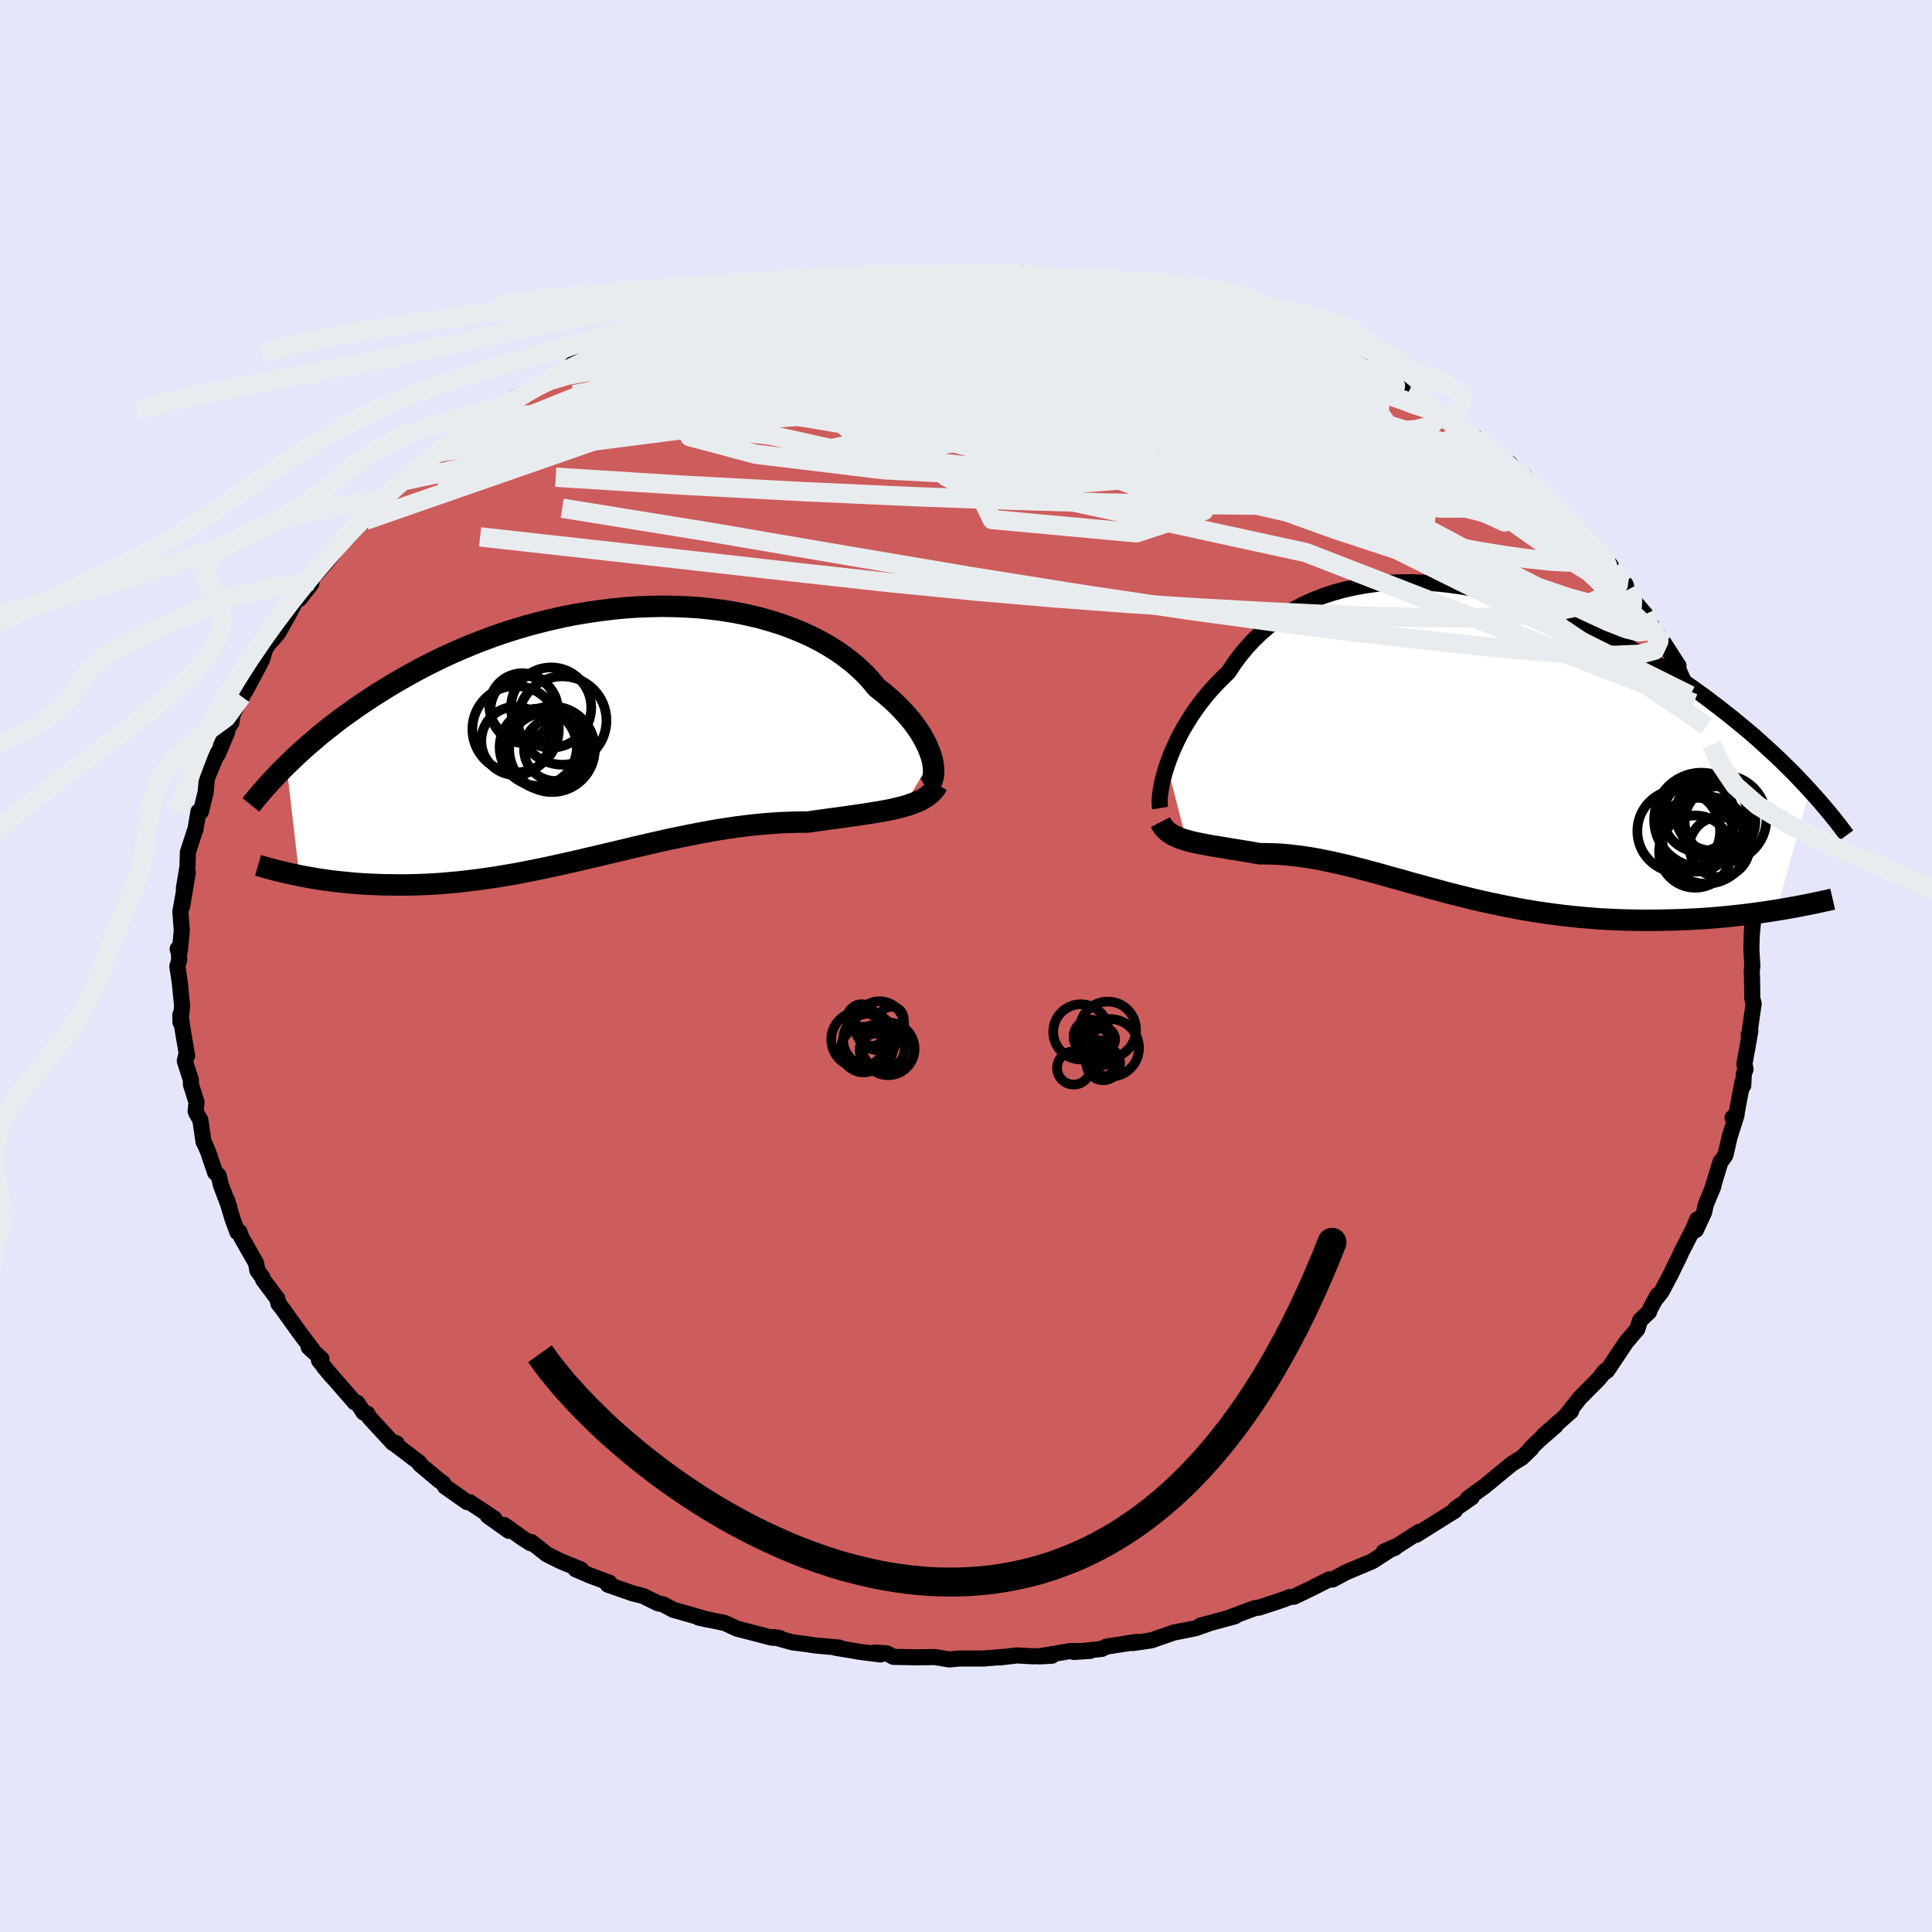 
  <svg viewBox="-100 -100 200 200" xmlns="http://www.w3.org/2000/svg" width="500" height="500" id="face-svg">
    <defs>
      <clipPath id="leftEyeClipPath">
        <polyline points="34.31,2.57 34.18,2.13 34.01,1.67 33.81,1.2 33.57,0.71 33.3,0.21 32.99,-0.29 32.64,-0.8 32.26,-1.31 31.84,-1.82 31.38,-2.33 30.89,-2.84 30.37,-3.35 29.81,-3.85 29.22,-4.35 28.59,-4.84 28.03,-5.52 27.42,-6.19 26.75,-6.83 26.03,-7.46 25.25,-8.06 24.43,-8.64 23.56,-9.18 22.64,-9.7 21.67,-10.19 20.66,-10.64 19.62,-11.06 18.53,-11.45 17.42,-11.79 16.27,-12.11 15.09,-12.38 13.89,-12.62 12.67,-12.82 11.42,-12.98 10.16,-13.11 8.89,-13.19 7.61,-13.24 6.32,-13.26 5.02,-13.23 3.72,-13.18 2.43,-13.09 1.14,-12.96 -0.15,-12.8 -1.43,-12.61 -2.69,-12.4 -3.95,-12.15 -5.19,-11.87 -6.41,-11.57 -7.61,-11.25 -8.79,-10.9 -9.95,-10.53 -11.09,-10.14 -12.2,-9.73 -13.29,-9.3 -14.35,-8.86 -15.38,-8.41 -16.38,-7.95 -17.36,-7.47 -18.31,-6.99 -19.23,-6.5 -20.13,-6 -20.99,-5.51 -21.83,-5.01 -22.64,-4.51 -23.43,-4.01 -24.19,-3.51 -24.93,-3.02 -25.64,-2.52 -26.33,-2.03 -27,-1.54 -27.65,-1.04 -28.27,-0.55 -28.88,-0.07 -29.46,0.42 -30.02,0.9 -30.56,1.37 -31.08,1.84 -31.58,2.3 -32.06,2.76 -32.52,3.21 -31.2,14.62 -30.7,14.72 -30.19,14.81 -29.67,14.9 -29.14,14.99 -28.59,15.07 -28.03,15.15 -27.46,15.22 -26.88,15.28 -26.28,15.34 -25.67,15.4 -25.05,15.45 -24.42,15.49 -23.78,15.52 -23.12,15.55 -22.45,15.57 -21.76,15.58 -21.06,15.59 -20.35,15.59 -19.62,15.58 -18.87,15.56 -18.11,15.53 -17.34,15.49 -16.56,15.44 -15.76,15.37 -14.94,15.3 -14.12,15.21 -13.28,15.11 -12.43,15 -11.57,14.88 -10.7,14.75 -9.81,14.6 -8.92,14.45 -8.02,14.28 -7.1,14.1 -6.18,13.91 -5.26,13.72 -4.32,13.51 -3.38,13.3 -2.43,13.09 -1.47,12.86 -0.51,12.64 0.45,12.41 1.42,12.18 2.39,11.95 3.37,11.71 4.34,11.49 5.32,11.26 6.3,11.04 7.28,10.82 8.26,10.62 9.23,10.42 10.21,10.23 11.18,10.05 12.15,9.88 13.11,9.73 14.07,9.59 15.02,9.47 15.96,9.36 16.9,9.27 17.83,9.2 18.75,9.14 19.66,9.11 20.55,9.08 21.44,9.08 22.2,8.97 22.95,8.87 23.69,8.76 24.42,8.67 25.13,8.57 25.83,8.47 26.52,8.37 27.19,8.27 27.84,8.17 28.47,8.07 29.08,7.97 29.68,7.86 30.25,7.74 30.8,7.61 31.32,7.48" />
      </clipPath>
      <clipPath id="rightEyeClipPath">
        <polyline points="-30.73,2.45 -30.51,1.83 -30.27,1.2 -29.99,0.56 -29.68,-0.1 -29.35,-0.76 -28.98,-1.43 -28.58,-2.09 -28.16,-2.76 -27.7,-3.42 -27.22,-4.07 -26.71,-4.72 -26.16,-5.36 -25.59,-5.98 -24.99,-6.59 -24.37,-7.19 -23.79,-8.07 -23.17,-8.91 -22.5,-9.72 -21.79,-10.49 -21.03,-11.23 -20.22,-11.92 -19.37,-12.56 -18.48,-13.16 -17.55,-13.72 -16.58,-14.22 -15.58,-14.67 -14.54,-15.08 -13.47,-15.43 -12.37,-15.73 -11.25,-15.98 -10.1,-16.18 -8.93,-16.34 -7.74,-16.44 -6.53,-16.49 -5.31,-16.5 -4.08,-16.45 -2.85,-16.37 -1.6,-16.24 -0.35,-16.07 0.9,-15.85 2.14,-15.6 3.39,-15.31 4.62,-14.99 5.85,-14.63 7.07,-14.24 8.28,-13.82 9.47,-13.37 10.65,-12.89 11.81,-12.4 12.95,-11.88 14.07,-11.34 15.17,-10.79 16.25,-10.22 17.3,-9.64 18.33,-9.04 19.33,-8.44 20.31,-7.83 21.27,-7.21 22.19,-6.59 23.09,-5.97 23.97,-5.35 24.82,-4.74 25.64,-4.12 26.44,-3.51 27.22,-2.9 27.97,-2.3 28.7,-1.7 29.41,-1.11 30.1,-0.52 30.76,0.07 31.4,0.65 32.03,1.23 32.63,1.79 33.21,2.36 33.77,2.91 34.31,3.45 34.82,3.99 35.32,4.52 35.8,5.04 32.38,17.45 31.72,17.55 31.05,17.65 30.36,17.75 29.66,17.84 28.95,17.93 28.22,18.01 27.48,18.09 26.73,18.16 25.97,18.23 25.19,18.29 24.41,18.34 23.61,18.38 22.81,18.42 21.99,18.45 21.16,18.47 20.32,18.49 19.47,18.5 18.6,18.5 17.72,18.49 16.83,18.47 15.93,18.44 15.02,18.4 14.1,18.35 13.18,18.28 12.25,18.2 11.31,18.11 10.37,18.01 9.43,17.89 8.49,17.76 7.54,17.62 6.6,17.47 5.65,17.3 4.71,17.12 3.76,16.93 2.82,16.73 1.89,16.53 0.95,16.31 0.03,16.08 -0.9,15.85 -1.81,15.62 -2.72,15.37 -3.62,15.13 -4.52,14.88 -5.4,14.64 -6.28,14.39 -7.15,14.15 -8.01,13.91 -8.86,13.67 -9.71,13.44 -10.54,13.22 -11.36,13.01 -12.18,12.8 -12.98,12.62 -13.77,12.44 -14.55,12.28 -15.33,12.13 -16.09,12 -16.84,11.89 -17.58,11.8 -18.31,11.72 -19.03,11.66 -19.74,11.63 -20.44,11.61 -21.12,11.61 -21.72,11.51 -22.31,11.4 -22.88,11.31 -23.44,11.22 -24,11.13 -24.54,11.04 -25.06,10.95 -25.57,10.87 -26.07,10.79 -26.56,10.7 -27.02,10.61 -27.47,10.52 -27.91,10.43 -28.32,10.33 -28.72,10.22" />
      </clipPath>
      <filter id="fuzzy">
        <feTurbulence id="turbulence" baseFrequency="0.05" numOctaves="3" type="noise" result="noise" />
        <feDisplacementMap in="SourceGraphic" in2="noise" scale="2" />
      </filter>
      <linearGradient id="rainbowGradient" x1="0%" y1="0%" x2="100%" y2="0%">
        <stop offset="0%" style="stop-color: rgb(80, 68, 68); stop-opacity: 1" />
        <stop offset="50%" style="stop-color: rgb(255, 20, 147); stop-opacity: 1" />
        <stop offset="100%" style="stop-color: rgb(255, 20, 147); stop-opacity: 1" />
      </linearGradient>
    </defs>
    <rect x="-100" y="-100" width="100%" height="100%" fill="rgb(230, 230, 250)" />
    <polyline id="faceContour" points="81.4,-0.04 81.34,0.61 81.37,1.26 81.4,3.41 81.54,3.87 81.04,7.39 81.03,7.1 81.2,6.72 80.58,10.16 80.7,10.67 80.52,11.17 80.46,12.38 80.38,12.01 79.75,15.37 79.35,15.71 79.78,15.38 79.03,17.76 78.62,19.57 78.29,20.05 78.11,20.26 77.2,23.23 77.38,22.77 76.58,24.71 76.41,25.49 75.56,27.33 75.7,26.23 75.26,27.28 74.02,29.68 73.99,29.78 72.91,32.01 71.99,33.73 71.35,34.54 71.6,34.07 70.83,35.47 70.71,35.81 69.79,36.67 69.49,37.6 68.34,38.94 66.37,41.89 65.88,42.23 66.21,41.87 65.52,42.72 63.51,44.75 63.01,45.4 62.13,46.51 62.64,46.09 59.78,48.6 61.05,47.58 59.35,49.06 58.47,49.91 58.52,49.95 57.54,50.9 56.53,51.52 55.99,51.96 53.72,53.83 51.95,55.12 52.14,55.09 52.35,55.01 50.67,56.18 50.62,56.37 46.6,58.89 46.88,58.59 44.63,60.04 44.37,60.25 43.25,60.63 44.37,60.13 42.06,61.62 39.31,62.78 38.42,63.26 37.95,63.51 37.59,63.5 35.89,64.36 33.96,65.29 33.54,65.32 32.65,65.66 30.3,66.43 29.94,66.46 27.29,67.44 27.84,67.32 25.99,67.82 24.25,68.29 25.35,67.99 23.71,68.57 21.52,69 19.19,69.81 17.27,70.09 17.73,69.97 17.21,70.04 14.52,70.46 14.08,70.69 11.16,71.01 12.86,70.9 10.76,70.92 7.54,71.47 8.9,71.4 6.92,71.46 5.27,71.37 3.47,71.58 3.85,71.52 1.84,71.69 -0.79,71.69 -1.72,71.79 -3.2,71.54 -5.43,71.57 -5.1,71.56 -7.51,71.52 -8.19,71.16 -9.43,71.07 -8.84,71.27 -10.99,71 -13.52,70.57 -13.11,70.56 -15.6,70.34 -16.43,70.21 -17.98,70.01 -19.91,69.47 -19.27,69.57 -20.12,69.53 -21.77,69.1 -23.7,68.6 -24.98,68.01 -27.66,67.46 -26.79,67.65 -30.14,66.69 -30.26,66.67 -31.34,66.09 -31.87,65.98 -33.46,65.2 -34.46,64.96 -37.07,64.05 -36.91,63.84 -38.89,63.11 -40.42,62.45 -39.86,62.47 -41.87,61.66 -43.4,60.9 -45,59.63 -45.06,59.76 -45.89,59.24 -47.82,57.86 -47.33,58.47 -49.5,56.93 -48.85,57.18 -51.38,55.51 -51.37,55.52 -51.64,55.5 -53.94,53.88 -54.12,53.55 -54.55,53.25 -56.52,51.6 -56.59,51.42 -59.44,49.25 -58.93,49.42 -59.32,49.39 -61.78,46.72 -61.98,46.34 -62.36,46.23 -63.02,45.21 -63.28,45.17 -66.45,41.53 -65.64,42.49 -66.98,40.83 -66.72,40.67 -68.04,39.47 -67.64,39.74 -68.97,37.98 -70.74,35.51 -71.18,34.95 -71.29,34.44 -72.76,32.48 -72.82,32.27 -73.36,31.51 -73.49,30.76 -75.01,28.1 -75.22,27.51 -75.42,27.56 -75.93,26.18 -76.53,24.17 -76.26,24.98 -77.14,22.66 -77.37,21.69 -77.73,21.38 -78.45,19.25 -78.72,18.61 -78.93,18.2 -79.26,15.94 -79.66,15.24 -79.75,15.03 -79.66,14.09 -80.23,12.3 -80.24,11.79 -80.87,9.84 -80.7,9.11 -80.63,9.3 -81.1,6.52 -81.33,5.05 -81.32,5.82 -81.15,4.13 -81.38,1.77 -81.64,0.06 -81.45,-0.62 -81.48,-1.32 -81.61,-1.77 -81.39,-1.54 -81.18,-3.66 -81.33,-5.62 -80.97,-7.65 -81.15,-6.15 -80.56,-9.67 -80.97,-8.02 -80.59,-10.29 -80.55,-11.78 -79.73,-14.3 -79.78,-14.08 -79.45,-16 -79.2,-15.98 -78.71,-18.01 -78.58,-19.44 -77.52,-21.99 -78,-21.14 -77.46,-21.91 -76.49,-24.19 -77.21,-23.32 -76.04,-25.21 -75.93,-26.01 -75,-27.91 -75.07,-27.67 -74.46,-28.72 -72.87,-31.72 -72.62,-32.56 -73.01,-32.07 -71.07,-35.12 -71.92,-33.65 -71.22,-34.45 -70.08,-36.48 -69.35,-37.88 -69.02,-37.99 -67.77,-39.57 -67.73,-39.88 -67.77,-40.07 -66.73,-41.22 -66.11,-41.93 -64.92,-43.43 -62.62,-45.89 -62.18,-46.13 -62.12,-46.26 -60.7,-48 -60.4,-48.35 -59.3,-49.33 -58.17,-50.24 -58.86,-49.62 -56.77,-51.64 -56.03,-52.08 -54.87,-53.15 -55.24,-52.94 -53.18,-54.4 -51.65,-55.36 -50.02,-56.69 -49.06,-57.42 -48.8,-57.31 -47.77,-57.93 -47.04,-58.47 -46.75,-58.78 -45.23,-59.63 -42.43,-61.04 -41.94,-61.46 -41.08,-61.76 -40.92,-61.85 -40.82,-62.26 -37.91,-63.4 -36.33,-64.06 -36.75,-63.92 -34.45,-65.05 -32.04,-66.07 -31.19,-66.37 -29.74,-66.84 -30.46,-66.44 -30.36,-66.47 -27.22,-67.57 -25.16,-68.38 -25.08,-68.17 -24,-68.42 -23.22,-68.6 -21.28,-69.24 -21.07,-69.21 -19.86,-69.57 -17.91,-70.06 -16.88,-70.05 -15.05,-70.56 -14.57,-70.47 -13.82,-70.54 -11.94,-71.13 -9.11,-71.45 -9.12,-71.22 -7.68,-71.52 -6.01,-71.5 -5.52,-71.58 -3.56,-71.49 -3.64,-71.5 -1.95,-71.57 0.67,-71.82 -0.01,-71.83 3.89,-71.51 3.94,-71.53 5.69,-71.73 5.91,-71.46 6.47,-71.44 9.49,-71.3 11,-71.13 10.38,-71.24 13.67,-70.87 14.41,-70.61 15.43,-70.53 16.1,-70.37 17.33,-70.04 18.92,-69.84 18.84,-69.76 21.65,-69.13 22.84,-69.02 22.92,-69.05 25.82,-67.97 27.08,-67.73 27.07,-67.65 28.85,-66.96 30.74,-66.5 31.58,-65.96 30.94,-66.51 33.62,-65.33 33.68,-65.45 36.47,-64.2 38.32,-63.45 37.99,-63.31 37.95,-63.41 40.91,-62.27 41.82,-61.47 41.61,-61.64 43.82,-60.45 44.45,-60.19 45.7,-59.19 46.23,-59.06 47.68,-58.18 48.16,-57.65 50.24,-56.58 52.51,-54.83 52.76,-54.7 53.75,-53.85 54.2,-53.58 55.91,-52.12 56.28,-52.02 56.61,-51.65 57.98,-50.55 58.11,-50.29 59.81,-48.75 60.25,-48.28 60.88,-47.7 61.61,-46.97 62.27,-46.34 63.75,-44.55 64.04,-44.19 65.25,-43.11 66.73,-41.47 66.88,-41.14 68.33,-39.34 68.26,-39.53 68.45,-38.92 69.25,-37.66 70.31,-36.42 70.97,-35.28 70.96,-35.2 72.26,-33.4 73.76,-31.07 73.42,-31.41 73.44,-31.37 74.97,-28.01 74.04,-29.91 75.34,-27.2 75.36,-27.46 76.68,-24.85 76.87,-23.98 77.17,-22.92 77.94,-21.68 78,-21.06 77.62,-21.58 78.96,-18.15 78.67,-18.24 79.51,-15.7 79.61,-14.99 79.5,-15.41 79.95,-14.56 80.31,-12.17 80.5,-11.45 80.88,-9.74 80.74,-10.92 81.18,-6.88 81.12,-5.63 81.51,-4.94 81.33,-3.13 81.44,-4.89 81.33,-2.81 81.3,-1.75 81.4,-0.04 81.34,0.61" fill="rgb(205, 92, 92)" stroke="black" stroke-width="1.667" stroke-linejoin="round" filter="url(#fuzzy)" />
    <g transform="translate(51.54 -23.23)">
      <polyline id="rightCountour" points="-30.73,2.45 -30.51,1.83 -30.27,1.2 -29.99,0.56 -29.68,-0.1 -29.35,-0.76 -28.98,-1.43 -28.58,-2.09 -28.16,-2.76 -27.7,-3.42 -27.22,-4.07 -26.71,-4.72 -26.16,-5.36 -25.59,-5.98 -24.99,-6.59 -24.37,-7.19 -23.79,-8.07 -23.17,-8.91 -22.5,-9.72 -21.79,-10.49 -21.03,-11.23 -20.22,-11.92 -19.37,-12.56 -18.48,-13.16 -17.55,-13.72 -16.58,-14.22 -15.58,-14.67 -14.54,-15.08 -13.47,-15.43 -12.37,-15.73 -11.25,-15.98 -10.1,-16.18 -8.93,-16.34 -7.74,-16.44 -6.53,-16.49 -5.31,-16.5 -4.08,-16.45 -2.85,-16.37 -1.6,-16.24 -0.35,-16.07 0.9,-15.85 2.14,-15.6 3.39,-15.31 4.62,-14.99 5.85,-14.63 7.07,-14.24 8.28,-13.82 9.47,-13.37 10.65,-12.89 11.81,-12.4 12.95,-11.88 14.07,-11.34 15.17,-10.79 16.25,-10.22 17.3,-9.64 18.33,-9.04 19.33,-8.44 20.31,-7.83 21.27,-7.21 22.19,-6.59 23.09,-5.97 23.97,-5.35 24.82,-4.74 25.64,-4.12 26.44,-3.51 27.22,-2.9 27.97,-2.3 28.7,-1.7 29.41,-1.11 30.1,-0.52 30.76,0.07 31.4,0.65 32.03,1.23 32.63,1.79 33.21,2.36 33.77,2.91 34.31,3.45 34.82,3.99 35.32,4.52 35.8,5.04 32.38,17.45 31.72,17.55 31.05,17.65 30.36,17.75 29.66,17.84 28.95,17.93 28.22,18.01 27.48,18.09 26.73,18.16 25.97,18.23 25.19,18.29 24.41,18.34 23.61,18.38 22.81,18.42 21.99,18.45 21.16,18.47 20.32,18.49 19.47,18.5 18.6,18.5 17.72,18.49 16.83,18.47 15.93,18.44 15.02,18.4 14.1,18.35 13.18,18.28 12.25,18.2 11.31,18.11 10.37,18.01 9.43,17.89 8.49,17.76 7.54,17.62 6.6,17.47 5.65,17.3 4.71,17.12 3.76,16.93 2.82,16.73 1.89,16.53 0.95,16.31 0.03,16.08 -0.9,15.85 -1.81,15.62 -2.72,15.37 -3.62,15.13 -4.52,14.88 -5.4,14.64 -6.28,14.39 -7.15,14.15 -8.01,13.91 -8.86,13.67 -9.71,13.44 -10.54,13.22 -11.36,13.01 -12.18,12.8 -12.98,12.62 -13.77,12.44 -14.55,12.28 -15.33,12.13 -16.09,12 -16.84,11.89 -17.58,11.8 -18.31,11.72 -19.03,11.66 -19.74,11.63 -20.44,11.61 -21.12,11.61 -21.72,11.51 -22.31,11.4 -22.88,11.31 -23.44,11.22 -24,11.13 -24.54,11.04 -25.06,10.95 -25.57,10.87 -26.07,10.79 -26.56,10.7 -27.02,10.61 -27.47,10.52 -27.91,10.43 -28.32,10.33 -28.72,10.22" fill="white" stroke="white" stroke-width="0" stroke-linejoin="round" filter="url(#fuzzy)" />
    </g>
    <g transform="translate(-37.82 -23.98)">
      <polyline id="leftCountour" points="34.31,2.57 34.18,2.13 34.01,1.67 33.81,1.2 33.57,0.71 33.3,0.21 32.99,-0.29 32.64,-0.8 32.26,-1.31 31.84,-1.82 31.38,-2.33 30.89,-2.84 30.37,-3.35 29.81,-3.85 29.22,-4.35 28.59,-4.84 28.03,-5.52 27.42,-6.19 26.75,-6.83 26.03,-7.46 25.25,-8.06 24.43,-8.64 23.56,-9.18 22.64,-9.7 21.67,-10.19 20.66,-10.64 19.62,-11.06 18.53,-11.45 17.42,-11.79 16.27,-12.11 15.09,-12.38 13.89,-12.62 12.67,-12.82 11.42,-12.98 10.16,-13.11 8.89,-13.19 7.61,-13.24 6.32,-13.26 5.02,-13.23 3.72,-13.18 2.43,-13.09 1.14,-12.96 -0.15,-12.8 -1.43,-12.61 -2.69,-12.4 -3.95,-12.15 -5.19,-11.87 -6.41,-11.57 -7.61,-11.25 -8.79,-10.9 -9.95,-10.53 -11.09,-10.14 -12.2,-9.73 -13.29,-9.3 -14.35,-8.86 -15.38,-8.41 -16.38,-7.95 -17.36,-7.47 -18.31,-6.99 -19.23,-6.5 -20.13,-6 -20.99,-5.51 -21.83,-5.01 -22.64,-4.51 -23.43,-4.01 -24.19,-3.51 -24.93,-3.02 -25.64,-2.52 -26.33,-2.03 -27,-1.54 -27.65,-1.04 -28.27,-0.55 -28.88,-0.07 -29.46,0.42 -30.02,0.9 -30.56,1.37 -31.08,1.84 -31.58,2.3 -32.06,2.76 -32.52,3.21 -31.2,14.62 -30.7,14.72 -30.19,14.81 -29.67,14.9 -29.14,14.99 -28.59,15.07 -28.03,15.15 -27.46,15.22 -26.88,15.28 -26.28,15.34 -25.67,15.4 -25.05,15.45 -24.42,15.49 -23.78,15.52 -23.12,15.55 -22.45,15.57 -21.76,15.58 -21.06,15.59 -20.35,15.59 -19.62,15.58 -18.87,15.56 -18.11,15.53 -17.34,15.49 -16.56,15.44 -15.76,15.37 -14.94,15.3 -14.12,15.21 -13.28,15.11 -12.43,15 -11.57,14.88 -10.7,14.75 -9.81,14.6 -8.92,14.45 -8.02,14.28 -7.1,14.1 -6.18,13.91 -5.26,13.72 -4.32,13.51 -3.38,13.3 -2.43,13.09 -1.47,12.86 -0.51,12.64 0.45,12.41 1.42,12.18 2.39,11.95 3.37,11.71 4.34,11.49 5.32,11.26 6.3,11.04 7.28,10.82 8.26,10.62 9.23,10.42 10.21,10.23 11.18,10.05 12.15,9.88 13.11,9.73 14.07,9.59 15.02,9.47 15.96,9.36 16.9,9.27 17.83,9.2 18.75,9.14 19.66,9.11 20.55,9.08 21.44,9.08 22.2,8.97 22.95,8.87 23.69,8.76 24.42,8.67 25.13,8.57 25.83,8.47 26.52,8.37 27.19,8.27 27.84,8.17 28.47,8.07 29.08,7.97 29.68,7.86 30.25,7.74 30.8,7.61 31.32,7.48" fill="white" stroke="white" stroke-width="0" stroke-linejoin="round" filter="url(#fuzzy)" />
    </g>
    <g transform="translate(51.54 -23.23)">
      <polyline id="rightUpper" points="-31.44,6.88 -31.48,6.64 -31.5,6.35 -31.49,6 -31.46,5.6 -31.4,5.16 -31.32,4.68 -31.22,4.16 -31.08,3.62 -30.92,3.04 -30.73,2.45 -30.51,1.83 -30.27,1.2 -29.99,0.56 -29.68,-0.1 -29.35,-0.76 -28.98,-1.43 -28.58,-2.09 -28.16,-2.76 -27.7,-3.42 -27.22,-4.07 -26.71,-4.72 -26.16,-5.36 -25.59,-5.98 -24.99,-6.59 -24.37,-7.19 -23.79,-8.07 -23.17,-8.91 -22.5,-9.72 -21.79,-10.49 -21.03,-11.23 -20.22,-11.92 -19.37,-12.56 -18.48,-13.16 -17.55,-13.72 -16.58,-14.22 -15.58,-14.67 -14.54,-15.08 -13.47,-15.43 -12.37,-15.73 -11.25,-15.98 -10.1,-16.18 -8.93,-16.34 -7.74,-16.44 -6.53,-16.49 -5.31,-16.5 -4.08,-16.45 -2.85,-16.37 -1.6,-16.24 -0.35,-16.07 0.9,-15.85 2.14,-15.6 3.39,-15.31 4.62,-14.99 5.85,-14.63 7.07,-14.24 8.28,-13.82 9.47,-13.37 10.65,-12.89 11.81,-12.4 12.95,-11.88 14.07,-11.34 15.17,-10.79 16.25,-10.22 17.3,-9.64 18.33,-9.04 19.33,-8.44 20.31,-7.83 21.27,-7.21 22.19,-6.59 23.09,-5.97 23.97,-5.35 24.82,-4.74 25.64,-4.12 26.44,-3.51 27.22,-2.9 27.97,-2.3 28.7,-1.7 29.41,-1.11 30.1,-0.52 30.76,0.07 31.4,0.65 32.03,1.23 32.63,1.79 33.21,2.36 33.77,2.91 34.31,3.45 34.82,3.99 35.32,4.52 35.8,5.04 36.26,5.55 36.71,6.05 37.13,6.54 37.54,7.02 37.93,7.49 38.3,7.95 38.66,8.4 39,8.84 39.32,9.27 39.63,9.69" fill="none" stroke="black" stroke-width="1.667" stroke-linejoin="round" filter="url(#fuzzy)" />
      <polyline id="rightLower" points="-31.41,8.34 -31.26,8.63 -31.08,8.89 -30.88,9.12 -30.64,9.33 -30.38,9.52 -30.1,9.69 -29.78,9.84 -29.45,9.98 -29.1,10.11 -28.72,10.22 -28.32,10.33 -27.91,10.43 -27.47,10.52 -27.02,10.61 -26.56,10.7 -26.07,10.79 -25.57,10.87 -25.06,10.95 -24.54,11.04 -24,11.13 -23.44,11.22 -22.88,11.31 -22.31,11.4 -21.72,11.51 -21.12,11.61 -20.44,11.61 -19.74,11.63 -19.03,11.66 -18.31,11.72 -17.58,11.8 -16.84,11.89 -16.09,12 -15.33,12.13 -14.55,12.28 -13.77,12.44 -12.98,12.62 -12.18,12.8 -11.36,13.01 -10.54,13.22 -9.71,13.44 -8.86,13.67 -8.01,13.91 -7.15,14.15 -6.28,14.39 -5.4,14.64 -4.52,14.88 -3.62,15.13 -2.72,15.37 -1.81,15.62 -0.9,15.85 0.03,16.08 0.95,16.31 1.89,16.53 2.82,16.73 3.76,16.93 4.71,17.12 5.65,17.3 6.6,17.47 7.54,17.62 8.49,17.76 9.43,17.89 10.37,18.01 11.31,18.11 12.25,18.2 13.18,18.28 14.1,18.35 15.02,18.4 15.93,18.44 16.83,18.47 17.72,18.49 18.6,18.5 19.47,18.5 20.32,18.49 21.16,18.47 21.99,18.45 22.81,18.42 23.61,18.38 24.41,18.34 25.19,18.29 25.97,18.23 26.73,18.16 27.48,18.09 28.22,18.01 28.95,17.93 29.66,17.84 30.36,17.75 31.05,17.65 31.72,17.55 32.38,17.45 33.03,17.34 33.66,17.23 34.27,17.12 34.88,17.01 35.46,16.89 36.03,16.78 36.59,16.66 37.14,16.54 37.67,16.43 38.18,16.31" fill="none" stroke="black" stroke-width="2.222" stroke-linejoin="round" filter="url(#fuzzy)" />
      <circle r="4.528" cx="26.799" cy="7.993" stroke="black" fill="none" stroke-width="1.0" filter="url(#fuzzy)" clip-path="url(#rightEyeClipPath)" /><circle r="4.522" cx="25.079" cy="10.193" stroke="black" fill="none" stroke-width="1.0" filter="url(#fuzzy)" clip-path="url(#rightEyeClipPath)" /><circle r="4.282" cx="22.239" cy="9.263" stroke="black" fill="none" stroke-width="1.0" filter="url(#fuzzy)" clip-path="url(#rightEyeClipPath)" /><circle r="4.884" cx="24.579" cy="8.103" stroke="black" fill="none" stroke-width="1.0" filter="url(#fuzzy)" clip-path="url(#rightEyeClipPath)" /><circle r="3.742" cx="23.949" cy="11.388" stroke="black" fill="none" stroke-width="1.0" filter="url(#fuzzy)" clip-path="url(#rightEyeClipPath)" /><circle r="3.66" cx="26.519" cy="8.268" stroke="black" fill="none" stroke-width="1.0" filter="url(#fuzzy)" clip-path="url(#rightEyeClipPath)" /><circle r="3.824" cx="24.084" cy="9.643" stroke="black" fill="none" stroke-width="1.0" filter="url(#fuzzy)" clip-path="url(#rightEyeClipPath)" /><circle r="3.11" cx="26.459" cy="10.908" stroke="black" fill="none" stroke-width="1.0" filter="url(#fuzzy)" clip-path="url(#rightEyeClipPath)" /><circle r="3.718" cx="24.314" cy="7.673" stroke="black" fill="none" stroke-width="1.0" filter="url(#fuzzy)" clip-path="url(#rightEyeClipPath)" /><circle r="3.752" cx="25.669" cy="7.518" stroke="black" fill="none" stroke-width="1.0" filter="url(#fuzzy)" clip-path="url(#rightEyeClipPath)" />
      </g>
    <g transform="translate(-37.82 -23.98)">
      <polyline id="leftUpper" points="33.67,5.49 33.88,5.36 34.06,5.2 34.21,4.99 34.33,4.73 34.41,4.45 34.46,4.13 34.47,3.78 34.45,3.4 34.4,3 34.31,2.57 34.18,2.13 34.01,1.67 33.81,1.2 33.57,0.71 33.3,0.21 32.99,-0.29 32.64,-0.8 32.26,-1.31 31.84,-1.82 31.38,-2.33 30.89,-2.84 30.37,-3.35 29.81,-3.85 29.22,-4.35 28.59,-4.84 28.03,-5.52 27.42,-6.19 26.75,-6.83 26.03,-7.46 25.25,-8.06 24.43,-8.64 23.56,-9.18 22.64,-9.7 21.67,-10.19 20.66,-10.64 19.62,-11.06 18.53,-11.45 17.42,-11.79 16.27,-12.11 15.09,-12.38 13.89,-12.62 12.67,-12.82 11.42,-12.98 10.16,-13.11 8.89,-13.19 7.61,-13.24 6.32,-13.26 5.02,-13.23 3.72,-13.18 2.43,-13.09 1.14,-12.96 -0.15,-12.8 -1.43,-12.61 -2.69,-12.4 -3.95,-12.15 -5.19,-11.87 -6.41,-11.57 -7.61,-11.25 -8.79,-10.9 -9.95,-10.53 -11.09,-10.14 -12.2,-9.73 -13.29,-9.3 -14.35,-8.86 -15.38,-8.41 -16.38,-7.95 -17.36,-7.47 -18.31,-6.99 -19.23,-6.5 -20.13,-6 -20.99,-5.51 -21.83,-5.01 -22.64,-4.51 -23.43,-4.01 -24.19,-3.51 -24.93,-3.02 -25.64,-2.52 -26.33,-2.03 -27,-1.54 -27.65,-1.04 -28.27,-0.55 -28.88,-0.07 -29.46,0.42 -30.02,0.9 -30.56,1.37 -31.08,1.84 -31.58,2.3 -32.06,2.76 -32.52,3.21 -32.97,3.65 -33.39,4.09 -33.8,4.52 -34.19,4.94 -34.57,5.35 -34.93,5.76 -35.27,6.16 -35.6,6.55 -35.91,6.93 -36.21,7.3" fill="none" stroke="black" stroke-width="2.222" stroke-linejoin="round" filter="url(#fuzzy)" />
      <polyline id="leftLower" points="34.87,5.2 34.67,5.54 34.44,5.84 34.17,6.12 33.86,6.37 33.51,6.6 33.14,6.81 32.73,7 32.28,7.17 31.82,7.33 31.32,7.48 30.8,7.61 30.25,7.74 29.68,7.86 29.08,7.97 28.47,8.07 27.84,8.17 27.19,8.27 26.52,8.37 25.83,8.47 25.13,8.57 24.42,8.67 23.69,8.76 22.95,8.87 22.2,8.97 21.44,9.08 20.55,9.08 19.66,9.11 18.75,9.14 17.83,9.2 16.9,9.27 15.96,9.36 15.02,9.47 14.07,9.59 13.11,9.73 12.15,9.88 11.18,10.05 10.21,10.23 9.23,10.42 8.26,10.62 7.28,10.82 6.3,11.04 5.32,11.26 4.34,11.49 3.37,11.71 2.39,11.95 1.42,12.18 0.45,12.41 -0.51,12.64 -1.47,12.86 -2.43,13.09 -3.38,13.3 -4.32,13.51 -5.26,13.72 -6.18,13.91 -7.1,14.1 -8.02,14.28 -8.92,14.45 -9.81,14.6 -10.7,14.75 -11.57,14.88 -12.43,15 -13.28,15.11 -14.12,15.21 -14.94,15.3 -15.76,15.37 -16.56,15.44 -17.34,15.49 -18.11,15.53 -18.87,15.56 -19.62,15.58 -20.35,15.59 -21.06,15.59 -21.76,15.58 -22.45,15.57 -23.12,15.55 -23.78,15.52 -24.42,15.49 -25.05,15.45 -25.67,15.4 -26.28,15.34 -26.88,15.28 -27.46,15.22 -28.03,15.15 -28.59,15.07 -29.14,14.99 -29.67,14.9 -30.19,14.81 -30.7,14.72 -31.2,14.62 -31.68,14.52 -32.15,14.42 -32.61,14.32 -33.05,14.21 -33.48,14.11 -33.9,14 -34.31,13.89 -34.71,13.78 -35.09,13.67 -35.47,13.56" fill="none" stroke="black" stroke-width="2.222" stroke-linejoin="round" filter="url(#fuzzy)" />
      <circle r="4.574" cx="-3.974" cy="-1.431" stroke="black" fill="none" stroke-width="1.0" filter="url(#fuzzy)" clip-path="url(#leftEyeClipPath)" /><circle r="4.434" cx="-5.034" cy="1.539" stroke="black" fill="none" stroke-width="1.0" filter="url(#fuzzy)" clip-path="url(#leftEyeClipPath)" /><circle r="3.262" cx="-4.669" cy="1.564" stroke="black" fill="none" stroke-width="1.0" filter="url(#fuzzy)" clip-path="url(#leftEyeClipPath)" /><circle r="4.156" cx="-5.129" cy="-2.776" stroke="black" fill="none" stroke-width="1.0" filter="url(#fuzzy)" clip-path="url(#leftEyeClipPath)" /><circle r="3.536" cx="-8.819" cy="0.679" stroke="black" fill="none" stroke-width="1.0" filter="url(#fuzzy)" clip-path="url(#leftEyeClipPath)" /><circle r="3.996" cx="-6.464" cy="1.334" stroke="black" fill="none" stroke-width="1.0" filter="url(#fuzzy)" clip-path="url(#leftEyeClipPath)" /><circle r="4.476" cx="-8.804" cy="-0.531" stroke="black" fill="none" stroke-width="1.0" filter="url(#fuzzy)" clip-path="url(#leftEyeClipPath)" /><circle r="3.486" cx="-7.909" cy="-2.571" stroke="black" fill="none" stroke-width="1.0" filter="url(#fuzzy)" clip-path="url(#leftEyeClipPath)" /><circle r="3.988" cx="-5.664" cy="1.769" stroke="black" fill="none" stroke-width="1.0" filter="url(#fuzzy)" clip-path="url(#leftEyeClipPath)" /><circle r="3.418" cx="-8.104" cy="-2.911" stroke="black" fill="none" stroke-width="1.0" filter="url(#fuzzy)" clip-path="url(#leftEyeClipPath)" />
    </g>
    <g id="hairs">
      <polyline points="46.23,-59.06 47.26,-58.32 48,-57.59 48.45,-56.87 48.43,-56.26 47.81,-55.82 46.6,-55.53 44.81,-55.4 42.46,-55.39 39.53,-55.51 36.01,-55.72 31.87,-56.03 27.11,-56.43 21.73,-56.95 15.71,-57.6 9.03,-58.41 1.59,-59.34 -6.75,-60.32 -16.05,-61.31 -26.17,-62.43" fill="none" stroke="rgb(233, 236, 239)" stroke-width="2" stroke-linejoin="round" filter="url(#fuzzy)" /><polyline points="3.89,-71.51 4.33,-71.55 4.98,-71.53 5.64,-71.44 6.29,-71.3 6.84,-71.12 7.2,-70.9 7.3,-70.64 7.09,-70.34 6.52,-69.98 5.56,-69.56 4.2,-69.07 2.44,-68.52 0.28,-67.91 -2.27,-67.23 -5.21,-66.49 -8.57,-65.7 -12.39,-64.85 -16.76,-63.91 -21.78,-62.86 -27.5,-61.68 -33.85,-60.41 -40.61,-59.15" fill="none" stroke="rgb(233, 236, 239)" stroke-width="2" stroke-linejoin="round" filter="url(#fuzzy)" /><polyline points="3.94,-71.53 5.24,-71.57 6.41,-71.46 7.83,-71.3 9.43,-71.12 11.08,-70.92 12.71,-70.7 14.26,-70.47 15.7,-70.23 17,-70.01 18.16,-69.81 19.15,-69.63 19.97,-69.48 20.61,-69.37 21.03,-69.29 21.21,-69.26 21.11,-69.27 20.7,-69.33 19.97,-69.46 18.89,-69.67 17.48,-69.96 15.75,-70.34" fill="none" stroke="rgb(233, 236, 239)" stroke-width="2" stroke-linejoin="round" filter="url(#fuzzy)" /><polyline points="31.58,-65.96 31.93,-65.98 33.13,-65.53 34.57,-64.94 35.99,-64.32 37.28,-63.74 38.42,-63.2 39.44,-62.71 40.36,-62.25 41.19,-61.83 41.89,-61.47 42.43,-61.17 42.79,-60.94 42.95,-60.81 42.89,-60.78 42.58,-60.86 41.99,-61.07 41.08,-61.42 39.84,-61.92 38.26,-62.59 36.33,-63.44 33.94,-64.52 30.91,-65.89" fill="none" stroke="rgb(233, 236, 239)" stroke-width="2" stroke-linejoin="round" filter="url(#fuzzy)" /><polyline points="-11.94,-71.13 -10.11,-71.29 -9.04,-71.33 -8.22,-71.33 -7.6,-71.29 -7.21,-71.2 -7.09,-71.05 -7.24,-70.86 -7.67,-70.61 -8.44,-70.28 -9.63,-69.86 -11.36,-69.3 -13.72,-68.6 -16.75,-67.76 -20.47,-66.77 -24.86,-65.64 -29.87,-64.36 -35.34,-63" fill="none" stroke="rgb(233, 236, 239)" stroke-width="2" stroke-linejoin="round" filter="url(#fuzzy)" /><polyline points="-41.94,-61.46 -41.23,-61.73 -40.34,-62.12 -39.04,-62.68 -37.41,-63.33 -35.62,-64.02 -33.74,-64.72 -31.84,-65.41 -29.99,-66.05 -28.23,-66.63 -26.6,-67.15 -25.06,-67.62 -23.62,-68.05 -22.26,-68.46 -21.02,-68.83 -19.96,-69.16 -19.11,-69.43 -18.5,-69.63 -18.12,-69.77 -17.98,-69.85 -18.11,-69.87 -18.57,-69.8 -19.35,-69.64 -20.36,-69.41" fill="none" stroke="rgb(233, 236, 239)" stroke-width="2" stroke-linejoin="round" filter="url(#fuzzy)" /><polyline points="27.07,-67.65 28.76,-67.04 30.21,-66.51 31.49,-66.02 32.79,-65.49 34.22,-64.88 35.76,-64.2 37.29,-63.49 38.74,-62.81 40.05,-62.18 41.2,-61.62 42.19,-61.14 43.02,-60.74 43.68,-60.41 44.16,-60.18 44.43,-60.05 44.46,-60.04 44.22,-60.17 43.69,-60.45 42.84,-60.91 41.57,-61.56 39.8,-62.43" fill="none" stroke="rgb(233, 236, 239)" stroke-width="2" stroke-linejoin="round" filter="url(#fuzzy)" /><polyline points="70.96,-35.2 71.72,-33.63 71.29,-32.69 69.74,-32.27 67.19,-32.16 63.73,-32.27 59.37,-32.56 54.1,-33.03 47.88,-33.69 40.65,-34.52 32.32,-35.57 22.85,-36.86 12.2,-38.45 0.42,-40.33 -12.46,-42.51 -26.47,-44.91 -41.8,-47.39" fill="none" stroke="rgb(233, 236, 239)" stroke-width="2" stroke-linejoin="round" filter="url(#fuzzy)" /><polyline points="-23.22,-68.6 -21.58,-68.98 -19.71,-69.15 -17.27,-69.24 -14.32,-69.27 -10.98,-69.23 -7.35,-69.13 -3.49,-68.97 0.56,-68.8 4.74,-68.62 8.97,-68.43 13.17,-68.21 17.35,-67.92 21.51,-67.57 25.5,-67.2" fill="none" stroke="rgb(233, 236, 239)" stroke-width="2" stroke-linejoin="round" filter="url(#fuzzy)" /><polyline points="11,-71.13 11.65,-71 13.4,-70.58 15.41,-70 17.55,-69.3 19.83,-68.49 22.29,-67.59 24.93,-66.6 27.71,-65.55 30.6,-64.44 33.53,-63.3 36.42,-62.14 39.22,-61.01 41.86,-59.93 44.24,-58.96 46.25,-58.18 47.64,-57.73" fill="none" stroke="rgb(233, 236, 239)" stroke-width="2" stroke-linejoin="round" filter="url(#fuzzy)" /><polyline points="3.94,-71.53 5.34,-71.51 6.84,-71.23 8.81,-70.8 11.18,-70.24 13.8,-69.59 16.56,-68.83 19.41,-68.01 22.29,-67.14 25.14,-66.25 27.9,-65.38 30.56,-64.56 33.11,-63.78 35.56,-63.04 37.9,-62.33 40.09,-61.66 42.04,-61.06" fill="none" stroke="rgb(233, 236, 239)" stroke-width="2" stroke-linejoin="round" filter="url(#fuzzy)" /><polyline points="57.98,-50.55 58.37,-50.01 58.67,-49.36 58.59,-48.83 58.1,-48.42 57.22,-48.07 55.96,-47.78 54.29,-47.56 52.16,-47.42 49.52,-47.4 46.35,-47.54 42.6,-47.85 38.25,-48.34 33.29,-49.02 27.69,-49.85 21.43,-50.79 14.47,-51.84 6.83,-53.01 -1.52,-54.31 -10.58,-55.76 -20.34,-57.39 -30.62,-59.33" fill="none" stroke="rgb(233, 236, 239)" stroke-width="2" stroke-linejoin="round" filter="url(#fuzzy)" /><polyline points="18.92,-69.84 19.56,-69.62 20.58,-69.31 21.39,-68.98 21.91,-68.6 22.11,-68.17 21.94,-67.71 21.39,-67.22 20.44,-66.72 19.06,-66.2 17.27,-65.66 15.07,-65.09 12.44,-64.47 9.36,-63.79 5.78,-63.05 1.66,-62.26 -3.04,-61.44 -8.3,-60.61 -14.09,-59.79 -20.43,-58.95 -27.38,-58.07 -35.07,-57.06 -43.65,-55.83" fill="none" stroke="rgb(233, 236, 239)" stroke-width="2" stroke-linejoin="round" filter="url(#fuzzy)" /><polyline points="-41.94,-61.46 -41.23,-61.74 -40.37,-62.15 -39.12,-62.73 -37.58,-63.41 -35.95,-64.12 -34.3,-64.82 -32.73,-65.47 -31.31,-66.05 -30.15,-66.52 -29.32,-66.84 -28.85,-67.02 -28.7,-67.07 -28.78,-67.05 -29.03,-66.99 -29.52,-66.85 -30.47,-66.56" fill="none" stroke="rgb(233, 236, 239)" stroke-width="2" stroke-linejoin="round" filter="url(#fuzzy)" /><polyline points="-9.11,-71.45 -8.54,-71.38 -7.28,-71.4 -5.75,-71.42 -4.13,-71.43 -2.47,-71.43 -0.8,-71.43 0.85,-71.45 2.42,-71.46 3.8,-71.48 4.9,-71.48 5.63,-71.48 5.93,-71.5 5.84,-71.52 5.43,-71.54 4.74,-71.53" fill="none" stroke="rgb(233, 236, 239)" stroke-width="2" stroke-linejoin="round" filter="url(#fuzzy)" /><polyline points="6.47,-71.44 8.89,-71.24 10.84,-70.93 12.85,-70.49 15.04,-69.94 17.35,-69.32 19.71,-68.65 22.08,-67.95 24.47,-67.24 26.87,-66.51 29.25,-65.8 31.55,-65.11 33.69,-64.48 35.6,-63.91 37.22,-63.44 38.27,-63.19" fill="none" stroke="rgb(233, 236, 239)" stroke-width="2" stroke-linejoin="round" filter="url(#fuzzy)" /><polyline points="66.88,-41.14 67.6,-40.04 67.52,-39.45 67.03,-38.9 66.18,-38.32 64.96,-37.73 63.3,-37.2 61.19,-36.74 58.57,-36.38 55.42,-36.14 51.68,-36.04 47.36,-36.06 42.45,-36.19 36.96,-36.4 30.91,-36.69 24.3,-37.06 17.12,-37.51 9.35,-38.09 0.98,-38.81 -8.01,-39.7 -17.63,-40.76 -27.9,-41.92 -38.8,-43.14 -50.3,-44.42" fill="none" stroke="rgb(233, 236, 239)" stroke-width="2" stroke-linejoin="round" filter="url(#fuzzy)" /><polyline points="3.89,-71.51 4.4,-71.55 5.24,-71.55 6.21,-71.5 7.28,-71.42 8.38,-71.33 9.39,-71.23 10.23,-71.13 10.83,-71.02 11.14,-70.92 11.16,-70.81 10.86,-70.72 10.26,-70.63 9.34,-70.57 8.09,-70.52 6.48,-70.49 4.43,-70.48 1.87,-70.48 -1.28,-70.47 -5.15,-70.45 -9.73,-70.41" fill="none" stroke="rgb(233, 236, 239)" stroke-width="2" stroke-linejoin="round" filter="url(#fuzzy)" /><polyline points="-15.05,-70.56 -14.42,-70.56 -13.39,-70.71 -12.19,-70.89 -11.09,-71.02 -10.23,-71.07 -9.64,-71.03 -9.32,-70.93 -9.26,-70.77 -9.47,-70.55 -9.97,-70.25 -10.8,-69.87 -12,-69.38 -13.61,-68.78 -15.68,-68.07 -18.23,-67.25 -21.28,-66.33 -24.79,-65.33 -28.73,-64.25 -33.17,-63.06 -38.42,-61.62" fill="none" stroke="rgb(233, 236, 239)" stroke-width="2" stroke-linejoin="round" filter="url(#fuzzy)" /><polyline points="68.45,-38.92 69,-37.89 68.97,-37.25 68.29,-36.98 66.98,-37.03 64.99,-37.4 62.26,-38.16 58.72,-39.36 54.36,-41.03 49.17,-43.15 43.15,-45.71 36.28,-48.71 28.52,-52.14 19.8,-56.03 9.98,-60.4 -1.2,-65.28" fill="none" stroke="rgb(233, 236, 239)" stroke-width="2" stroke-linejoin="round" filter="url(#fuzzy)" /><polyline points="11,-71.13 11.52,-71.08 12.89,-70.88 14.24,-70.67 15.43,-70.46 16.45,-70.27 17.34,-70.09 18.09,-69.94 18.66,-69.82 18.99,-69.74 19,-69.72 18.59,-69.76 17.67,-69.87 16.17,-70.08 14.02,-70.4 11,-70.85" fill="none" stroke="rgb(233, 236, 239)" stroke-width="2" stroke-linejoin="round" filter="url(#fuzzy)" /><polyline points="10.38,-71.24 12.69,-70.94 14.09,-70.71 15.11,-70.53 15.97,-70.36 16.73,-70.2 17.38,-70.04 17.88,-69.89 18.19,-69.76 18.25,-69.64 18,-69.56 17.36,-69.5 16.26,-69.5 14.66,-69.55 12.51,-69.66 9.83,-69.84 6.6,-70.11 2.86,-70.49 -1.39,-70.96" fill="none" stroke="rgb(233, 236, 239)" stroke-width="2" stroke-linejoin="round" filter="url(#fuzzy)" /><polyline points="50.24,-56.58 51.71,-55.42 52.4,-54.78 52.73,-54.31 52.81,-53.93 52.6,-53.64 52.09,-53.45 51.25,-53.36 50.1,-53.35 48.6,-53.42 46.75,-53.61 44.49,-53.9 41.81,-54.32 38.68,-54.86 35.08,-55.52 31,-56.31 26.42,-57.24 21.32,-58.32 15.67,-59.6 9.41,-61.07 2.5,-62.76 -5.07,-64.66 -13.13,-66.79" fill="none" stroke="rgb(233, 236, 239)" stroke-width="2" stroke-linejoin="round" filter="url(#fuzzy)" /><polyline points="45.7,-59.19 46.51,-58.79 47.66,-58.04 49.05,-57.08 50.55,-56 52.02,-54.91 53.39,-53.86 54.63,-52.88 55.75,-51.98 56.76,-51.15 57.67,-50.4 58.47,-49.74 59.15,-49.17 59.71,-48.69 60.14,-48.32 60.43,-48.07 60.56,-47.96 60.5,-48.01 60.25,-48.24 59.78,-48.67 59.08,-49.31 58.17,-50.14 57.1,-51.11" fill="none" stroke="rgb(233, 236, 239)" stroke-width="2" stroke-linejoin="round" filter="url(#fuzzy)" /><polyline points="56.61,-51.65 57.31,-50.83 57.21,-50.17 56.43,-49.59 54.92,-49.12 52.64,-48.73 49.6,-48.41 45.81,-48.12 41.25,-47.9 35.88,-47.75 29.64,-47.71 22.46,-47.78 14.24,-47.94 4.93,-48.21 -5.47,-48.59 -16.89,-49.11 -29.22,-49.77 -42.47,-50.6" fill="none" stroke="rgb(233, 236, 239)" stroke-width="2" stroke-linejoin="round" filter="url(#fuzzy)" /><polyline points="16.1,-70.37 17.42,-70.04 18.97,-69.61 20.77,-69.08 22.81,-68.44 24.98,-67.72 27.19,-66.97 29.37,-66.19 31.45,-65.44 33.4,-64.71 35.2,-64.04 36.79,-63.45 38.13,-62.97 39.16,-62.62 39.93,-62.37 40.54,-62.21" fill="none" stroke="rgb(233, 236, 239)" stroke-width="2" stroke-linejoin="round" filter="url(#fuzzy)" /><polyline points="-23.22,-68.6 -21.64,-68.98 -19.96,-69.16 -17.83,-69.26 -15.29,-69.3 -12.44,-69.27 -9.37,-69.18 -6.11,-69.04 -2.66,-68.87 0.95,-68.67 4.66,-68.44 8.4,-68.17 12.1,-67.87 15.7,-67.56 19.1,-67.29 22.25,-67.06 25.19,-66.86 28.09,-66.6" fill="none" stroke="rgb(233, 236, 239)" stroke-width="2" stroke-linejoin="round" filter="url(#fuzzy)" /><polyline points="63.75,-44.55 64.3,-43.98 65.08,-43.16 65.77,-42.38 66.23,-41.8 66.41,-41.46 66.32,-41.37 65.98,-41.51 65.39,-41.88 64.51,-42.53 63.28,-43.52 61.61,-44.92 59.43,-46.8 56.7,-49.19 53.43,-52.12 49.7,-55.53" fill="none" stroke="rgb(233, 236, 239)" stroke-width="2" stroke-linejoin="round" filter="url(#fuzzy)" /><polyline points="-19.86,-69.57 -18.18,-69.91 -16.64,-70.14 -15.12,-70.34 -13.56,-70.53 -11.91,-70.73 -10.2,-70.93 -8.5,-71.1 -6.89,-71.25 -5.42,-71.36 -4.12,-71.44 -3,-71.5 -2.09,-71.55 -1.41,-71.59 -0.99,-71.62 -0.84,-71.63 -1,-71.62 -1.48,-71.6 -2.32,-71.56 -3.57,-71.54 -5.3,-71.53" fill="none" stroke="rgb(233, 236, 239)" stroke-width="2" stroke-linejoin="round" filter="url(#fuzzy)" /><polyline points="5.91,-71.46 7.07,-71.4 8.52,-71.32 9.71,-71.22 10.58,-71.11 11.16,-70.99 11.41,-70.87 11.26,-70.76 10.7,-70.67 9.7,-70.6 8.23,-70.55 6.24,-70.53 3.66,-70.52 0.34,-70.51 -3.87,-70.49 -8.95,-70.43" fill="none" stroke="rgb(233, 236, 239)" stroke-width="2" stroke-linejoin="round" filter="url(#fuzzy)" /><polyline points="37.99,-63.31 38.5,-63.06 39,-62.54 38.86,-62.05 38.01,-61.6 36.48,-61.19 34.24,-60.79 31.26,-60.41 27.53,-60.05 23.02,-59.7 17.73,-59.35 11.64,-59.05 4.65,-58.81 -3.39,-58.64 -12.63,-58.53 -23.14,-58.4 -34.77,-58.3" fill="none" stroke="rgb(233, 236, 239)" stroke-width="2" stroke-linejoin="round" filter="url(#fuzzy)" /><polyline points="22.92,-69.05 24.99,-68.3 26.12,-67.86 26.82,-67.48 27.25,-67.13 27.42,-66.78 27.29,-66.45 26.88,-66.11 26.19,-65.75 25.22,-65.36 23.91,-64.96 22.21,-64.56 20.05,-64.16 17.42,-63.76 14.28,-63.35 10.66,-62.93 6.53,-62.49 1.91,-62.05 -3.2,-61.64 -8.79,-61.25 -14.88,-60.91 -21.55,-60.56 -28.98,-60.13 -37.41,-59.51" fill="none" stroke="rgb(233, 236, 239)" stroke-width="2" stroke-linejoin="round" filter="url(#fuzzy)" /><polyline points="-45.23,-59.63 -43.06,-60.62 -41.27,-61.15 -39.34,-61.5 -37.01,-61.82 -34.17,-62.18 -30.84,-62.57 -27.11,-62.98 -23.05,-63.37 -18.73,-63.73 -14.23,-64.05 -9.63,-64.29 -4.97,-64.47 -0.25,-64.6 4.56,-64.71 9.5,-64.82 14.54,-64.92 19.53,-65.03 24.29,-65.18 28.76,-65.37" fill="none" stroke="rgb(233, 236, 239)" stroke-width="2" stroke-linejoin="round" filter="url(#fuzzy)" /><polyline points="70.31,-36.42 70.65,-35.66 70.7,-35.1 70.43,-34.68 69.68,-34.59 68.37,-34.91 66.48,-35.65 64.03,-36.78 61,-38.27 57.39,-40.12 53.15,-42.35 48.22,-44.98 42.57,-48.07 36.17,-51.67 29.04,-55.85 21.23,-60.58 12.76,-65.84" fill="none" stroke="rgb(233, 236, 239)" stroke-width="2" stroke-linejoin="round" filter="url(#fuzzy)" /><polyline points="-9.11,-71.45 -8.49,-71.33 -7.08,-71.23 -5.3,-71.04 -3.28,-70.77 -1.06,-70.41 1.39,-70 4.06,-69.52 6.9,-68.99 9.87,-68.41 12.91,-67.78 15.94,-67.11 18.93,-66.44 21.85,-65.77 24.7,-65.13 27.44,-64.53 30.08,-63.96 32.59,-63.42 34.97,-62.9 37.19,-62.39 39.17,-61.94 40.76,-61.63" fill="none" stroke="rgb(233, 236, 239)" stroke-width="2" stroke-linejoin="round" filter="url(#fuzzy)" /><polyline points="5.69,-71.73 6.17,-71.54 7.18,-71.42 8.34,-71.31 9.37,-71.18 10.2,-71.04 10.8,-70.87 11.15,-70.68 11.23,-70.48 11.05,-70.26 10.6,-70.02 9.89,-69.76 8.91,-69.48 7.63,-69.18 6.03,-68.85 4.04,-68.5 1.63,-68.12 -1.24,-67.72 -4.55,-67.32 -8.29,-66.94 -12.47,-66.59 -17.2,-66.22 -22.71,-65.73 -29.2,-65" fill="none" stroke="rgb(233, 236, 239)" stroke-width="2" stroke-linejoin="round" filter="url(#fuzzy)" /><polyline points="-7.68,-71.52 -6.44,-71.51 -5.53,-71.46 -4.79,-71.38 -4.17,-71.27 -3.67,-71.1 -3.33,-70.87 -3.21,-70.54 -3.38,-70.13 -3.88,-69.63 -4.73,-69.03 -5.96,-68.32 -7.56,-67.49 -9.54,-66.52 -11.93,-65.41 -14.73,-64.17 -17.97,-62.79 -21.69,-61.29 -25.89,-59.65 -30.58,-57.89 -35.76,-56.01 -41.45,-54 -47.66,-51.79 -54.47,-49.31" fill="none" stroke="rgb(233, 236, 239)" stroke-width="2" stroke-linejoin="round" filter="url(#fuzzy)" /><polyline points="52.76,-54.7 53.66,-53.95 54.63,-53.14 55.65,-52.27 56.66,-51.4 57.66,-50.5 58.66,-49.57 59.65,-48.63 60.6,-47.72 61.47,-46.89 62.21,-46.17 62.8,-45.59 63.21,-45.18 63.43,-44.96 63.43,-44.96 63.21,-45.21 62.73,-45.71 62,-46.47 61.01,-47.48" fill="none" stroke="rgb(233, 236, 239)" stroke-width="2" stroke-linejoin="round" filter="url(#fuzzy)" /><polyline points="-1.95,-71.57 -0.23,-71.71 1.09,-71.7 2.32,-71.65 3.35,-71.59 4.16,-71.53 4.79,-71.44 5.28,-71.34 5.6,-71.21 5.72,-71.05 5.58,-70.87 5.13,-70.65 4.34,-70.41 3.18,-70.14 1.65,-69.86 -0.25,-69.54 -2.55,-69.21 -5.27,-68.84 -8.46,-68.42 -12.18,-67.95 -16.38,-67.46 -20.9,-67.03 -25.65,-66.72" fill="none" stroke="rgb(233, 236, 239)" stroke-width="2" stroke-linejoin="round" filter="url(#fuzzy)" /><polyline points="-16.88,-70.05 -15.56,-70.35 -14.57,-70.51 -13.54,-70.66 -12.5,-70.79 -11.58,-70.86 -10.88,-70.84 -10.44,-70.74 -10.27,-70.55 -10.35,-70.28 -10.68,-69.94 -11.25,-69.52 -12.09,-69.03 -13.22,-68.44 -14.69,-67.74 -16.55,-66.93 -18.82,-66 -21.51,-64.97 -24.61,-63.85 -28.13,-62.63 -32.13,-61.26 -36.69,-59.67 -41.99,-57.8 -48.14,-55.57" fill="none" stroke="rgb(233, 236, 239)" stroke-width="2" stroke-linejoin="round" filter="url(#fuzzy)" /><polyline points="63.75,-44.55 64.19,-44 64.62,-43.25 64.72,-42.59 64.37,-42.12 63.53,-41.88 62.22,-41.82 60.46,-41.92 58.27,-42.15 55.65,-42.51 52.57,-43.02 49,-43.71 44.88,-44.59 40.2,-45.69 34.93,-47.05 29.07,-48.67 22.6,-50.54 15.54,-52.67 7.84,-55.03 -0.59,-57.56 -9.88,-60.24 -20.07,-63.09" fill="none" stroke="rgb(233, 236, 239)" stroke-width="2" stroke-linejoin="round" filter="url(#fuzzy)" /><polyline points="60.25,-48.28 60.73,-47.74 60.98,-47.22 60.95,-46.73 60.57,-46.34 59.79,-46.11 58.54,-46.08 56.76,-46.28 54.4,-46.74 51.43,-47.49 47.84,-48.52 43.63,-49.83 38.79,-51.39 33.3,-53.2 27.11,-55.28 20.15,-57.63 12.37,-60.26 3.79,-63.21 -5.43,-66.6" fill="none" stroke="rgb(233, 236, 239)" stroke-width="2" stroke-linejoin="round" filter="url(#fuzzy)" /><polyline points="61.61,-46.97 24.62,-50.1 38.15,-45.22 53.59,-40.14 60.4,-37.43 57.34,-38.57 46.2,-43.37 30.76,-49.95 15.31,-55.94 2.86,-59.77 -5.29,-61.22 -8.44,-61.06 -5.89,-60.3 1.56,-59.7 9.62,-59.61 13.87,-59.31 23.3,-53.68 74.97,-28.01" fill="none" stroke="rgb(233, 236, 239)" stroke-width="2" stroke-linejoin="round" filter="url(#fuzzy)" /><polyline points="68.26,-39.53 57.99,-47.01 43.77,-51.87 31.06,-53.65 20.32,-54.88 11.59,-56.86 5.15,-59.3 0.6,-61.46 -3.18,-62.89 -7.33,-63.5 -12.52,-63.31 -18.83,-62.41 -25.71,-60.89 -31.76,-59.01 -34.89,-57.27 -32.94,-56.29 -25,-56.39 -12.56,-57.21 0.2,-58.13 6.78,-59.63 -2.11,-63.62 -30.46,-66.44" fill="none" stroke="rgb(233, 236, 239)" stroke-width="2" stroke-linejoin="round" filter="url(#fuzzy)" /><polyline points="-50.02,-56.69 5.5,-60.94 16.79,-63.51 7.22,-63.12 -10.21,-60.81 -25.67,-58.59 -33.32,-57.84 -31.44,-58.6 -21.35,-59.99 -6.4,-61.2 8.67,-62.09 18.64,-63.06 19.74,-64.38 12.04,-65.32 1.43,-63.97 3.53,-58.49 58.11,-50.29" fill="none" stroke="rgb(233, 236, 239)" stroke-width="2" stroke-linejoin="round" filter="url(#fuzzy)" /><polyline points="14.41,-70.61 -12.63,-61.8 -12.22,-62.8 -12.02,-64.36 -10.07,-64.62 -4.66,-63.48 2.56,-61.2 9.4,-58.27 14.67,-55.37 18.11,-53.06 19.96,-51.63 20.54,-51.19 20.01,-51.72 18.18,-53.18 14.62,-55.32 9.01,-57.64 1.3,-59.46 -7.99,-60.35 -17.06,-60.58 -22.01,-61.1 -18.42,-62.67 -10.84,-64.64 -34.45,-65.05" fill="none" stroke="rgb(233, 236, 239)" stroke-width="2" stroke-linejoin="round" filter="url(#fuzzy)" /><polyline points="55.91,-52.12 21.42,-63.11 -2.23,-65.13 -15.1,-64.73 -20.3,-63.4 -19.28,-60.78 -11.71,-57.06 1.43,-53.43 16.47,-51.24 28.75,-51.07 35.36,-52.34 36.68,-53.72 35.79,-53.95 36.09,-52.83 38.18,-51.73 37.84,-53 27.33,-57.43 -0.27,-60.72 -54.87,-53.15" fill="none" stroke="rgb(233, 236, 239)" stroke-width="2" stroke-linejoin="round" filter="url(#fuzzy)" /><polyline points="57.98,-50.55 50.51,-50.55 38.86,-55.62 29.54,-59.12 18.82,-60.71 7.16,-60.68 -2.24,-59.68 -6.34,-58.42 -3.55,-57.35 5.59,-56.72 18.26,-56.56 30.46,-56.62 39.26,-56.42 43.29,-56.53 41.05,-59.6 38.32,-63.45" fill="none" stroke="rgb(233, 236, 239)" stroke-width="2" stroke-linejoin="round" filter="url(#fuzzy)" /><polyline points="-27.22,-67.57 17.57,-61.2 18.75,-62.74 10.04,-64.01 5.09,-63.19 4.36,-61.53 4.33,-60.46 3.53,-60.2 3.25,-59.97 5.09,-59.1 8.88,-57.71 12.74,-56.66 14.94,-56.81 15.71,-58.18 17.22,-59.74 21.8,-59.92 29.87,-57.75 39.23,-53.75 46.6,-49.94 51.05,-48 57.06,-46.23 64.04,-44.19" fill="none" stroke="rgb(233, 236, 239)" stroke-width="2" stroke-linejoin="round" filter="url(#fuzzy)" /><polyline points="-55.24,-52.94 -37.45,-60.07 -23.53,-62.39 -12.21,-64.67 -7.52,-66.55 -7.93,-67.46 -9.88,-67.21 -10.79,-65.91 -9.68,-63.94 -6.64,-61.86 -2.13,-60.11 3.41,-58.8 9.63,-57.79 15.9,-56.93 21.14,-56.33 24.03,-56.3 23.52,-57.09 19.25,-58.64 11.74,-60.75 2.79,-63.52 -3.62,-67.1 -3.27,-70.46 3.89,-71.51" fill="none" stroke="rgb(233, 236, 239)" stroke-width="2" stroke-linejoin="round" filter="url(#fuzzy)" /><polyline points="11,-71.13 33.71,-59.15 36.46,-55.8 33.18,-52.82 25.4,-51.3 16.97,-52.4 11.2,-55.61 9.46,-59.18 12.12,-61.39 18.94,-61.58 28.32,-60.36 37.25,-58.93 42.79,-57.99 42.81,-57.79 31.97,-60.32 -6.01,-71.5" fill="none" stroke="rgb(233, 236, 239)" stroke-width="2" stroke-linejoin="round" filter="url(#fuzzy)" /><polyline points="25.82,-67.97 -12.73,-64.62 -21.33,-62.06 -12.35,-60.41 1.09,-57.76 11.02,-54.21 13.68,-51.37 9.49,-50.75 2.47,-52.53 -2.62,-55.62 -3.7,-58.44 -2.57,-59.97 -3.08,-60.26 -8.17,-60.21 -17.65,-60.81 -27.11,-62.43 -27.83,-65.04 -7.68,-71.52" fill="none" stroke="rgb(233, 236, 239)" stroke-width="2" stroke-linejoin="round" filter="url(#fuzzy)" /><polyline points="-15.05,-70.56 8.63,-63.99 5.76,-60.06 -3.61,-57.21 -11.08,-55.97 -11.69,-55.84 -6.42,-56.08 0.35,-56.5 5.14,-57.31 7.13,-58.58 7.29,-59.92 6.73,-60.7 6.06,-60.45 5.78,-59.13 6.8,-57.04 9.76,-54.85 13.6,-53.4 15.43,-53.63 13.24,-55.97 9.5,-59.86 9.66,-63.94 10.16,-67.49 -11.94,-71.13" fill="none" stroke="rgb(233, 236, 239)" stroke-width="2" stroke-linejoin="round" filter="url(#fuzzy)" /><polyline points="59.81,-48.75 13.2,-57.1 6.5,-55.55 18.24,-55.01 29.66,-56.49 34.74,-58.82 33.81,-61.12 28.77,-63.1 21.75,-64.74 14.73,-65.91 9.26,-66.25 6.11,-65.47 5.32,-63.73 6.49,-61.88 8.82,-61.23 11.37,-62.55 13.3,-65.16 12.84,-66.95 2.34,-66.33 -37.91,-63.4" fill="none" stroke="rgb(233, 236, 239)" stroke-width="2" stroke-linejoin="round" filter="url(#fuzzy)" /><polyline points="-3.64,-71.5 34.24,-54.77 35.09,-55.83 25.18,-57.83 15.38,-57.95 9.29,-57.16 6.01,-56.62 3.62,-56.6 1.09,-56.9 -1.63,-57.34 -4,-57.91 -5.23,-58.6 -4.65,-59.24 -2.13,-59.5 1.4,-59.12 4.38,-58.08 5.82,-56.71 6.78,-55.55 10.28,-55.11 18.61,-55.74 29.81,-57.34 37.28,-59.33 33.19,-62.13 5.91,-71.46" fill="none" stroke="rgb(233, 236, 239)" stroke-width="2" stroke-linejoin="round" filter="url(#fuzzy)" /><polyline points="75.34,-27.2 35.18,-42.8 -1.54,-50.79 -20.11,-54.92 -27.97,-55.88 -28.6,-54.8 -21.77,-52.98 -8.49,-51.37 7.34,-50.54 20.66,-50.91 27.65,-52.66 27.31,-55.59 21.42,-59.14 13.36,-62.53 6.53,-65.16 2.96,-66.77 2.44,-67.34 2.77,-67 0.88,-65.82 -5.33,-63.92 -14.86,-61.7 -22.34,-60.14 -19.85,-60.82 -6.79,-64.9 -15.05,-70.56" fill="none" stroke="rgb(233, 236, 239)" stroke-width="2" stroke-linejoin="round" filter="url(#fuzzy)" /><polyline points="-29.74,-66.84 24.63,-47.14 17.64,-44.84 2.7,-46.22 1.74,-48.22 12.34,-50.03 25.45,-51.06 35.9,-50.7 43.17,-48.82 47.58,-46.26 47.28,-44.68 39.07,-45.67 22.14,-49.52 1.78,-54.85 -12,-59.23 -17.7,-60.04 -54.87,-53.15" fill="none" stroke="rgb(233, 236, 239)" stroke-width="2" stroke-linejoin="round" filter="url(#fuzzy)" /><polyline points="43.82,-60.45 17.79,-65.5 14.09,-63.34 9.82,-61.64 1.81,-62.13 -7.12,-63.53 -14.43,-64.7 -18.82,-65.31 -19.88,-65.31 -17.82,-64.62 -13.09,-63.2 -6.31,-61.35 1.61,-59.62 9.57,-58.58 16.72,-58.33 22.94,-58.42 28.73,-58.16 34.64,-57.15 40.65,-55.33 46.67,-52.55 53.05,-48.49 59.65,-43.83 64.51,-40.79 72.26,-33.4" fill="none" stroke="rgb(233, 236, 239)" stroke-width="2" stroke-linejoin="round" filter="url(#fuzzy)" /><polyline points="18.84,-69.76 -16.41,-61.21 -13.65,-59.12 -0.81,-56.52 8.7,-54.89 9.56,-55.13 4.7,-56.52 0.25,-58.07 0.3,-59.4 5.27,-60.41 13.57,-60.71 23.74,-59.53 34.95,-56.38 45.91,-51.8 53.96,-47.55 55.75,-45.97 49.59,-48.8 40.76,-54.66 58.11,-50.29" fill="none" stroke="rgb(233, 236, 239)" stroke-width="2" stroke-linejoin="round" filter="url(#fuzzy)" /><polyline points="-58.17,-50.24 -40.06,-54.15 -8.42,-58.22 14.42,-58.37 24.18,-55.62 25.62,-51.57 24.44,-47.82 23.3,-45.69 22.74,-45.72 23.3,-47.58 25.62,-50.52 28.7,-54.02 29.91,-57.91 28.1,-61.65 27.12,-63.64 34.47,-62.06 48.16,-57.65" fill="none" stroke="rgb(233, 236, 239)" stroke-width="2" stroke-linejoin="round" filter="url(#fuzzy)" /><polyline points="76.68,-24.85 37.72,-51.14 14.5,-61.69 6.56,-64.98 3.67,-64.92 0.86,-62.84 -1.72,-59.47 -3.06,-55.8 -3.08,-52.73 -2.08,-50.67 0.03,-49.62 3.28,-49.56 6.97,-50.65 9.8,-52.95 11.34,-55.92 13.71,-58.28 21.07,-58.58 34.94,-56.41 49.75,-52.48 66.73,-41.47" fill="none" stroke="rgb(233, 236, 239)" stroke-width="2" stroke-linejoin="round" filter="url(#fuzzy)" /><polyline points="30.94,-66.51 42.51,-55.95 36.36,-59.59 33.01,-62.58 33.96,-62.48 35.5,-60.47 33.61,-58.19 26.74,-56.61 16.47,-55.91 5.94,-55.99 -2.44,-56.9 -8.06,-58.7 -11.66,-61.1 -14.08,-63.23 -15.94,-64.16 -19.02,-63.72 -27.12,-63.06 -30.36,-66.47" fill="none" stroke="rgb(233, 236, 239)" stroke-width="2" stroke-linejoin="round" filter="url(#fuzzy)" /><polyline points="-1.95,-71.57 -1.9,-67.35 14.95,-60.84 20.43,-55.25 12.55,-52.31 1.23,-51.63 -5.09,-52.35 -4.75,-53.86 -1.12,-55.7 1.81,-57.44 2.49,-58.68 2.17,-59.24 3.12,-59.19 6.53,-58.9 11.47,-58.79 15.42,-59.09 15.73,-59.7 11.05,-60.34 1.93,-60.81 -9.02,-61.21 -17.4,-61.96 -18.07,-63.53 -8.99,-65.95 1.27,-68.38 -14.57,-70.47" fill="none" stroke="rgb(233, 236, 239)" stroke-width="2" stroke-linejoin="round" filter="url(#fuzzy)" /><polyline points="-1.95,-71.57 8.99,-55.99 -10.43,-52.56 -16.9,-52.97 -12.16,-53.92 -4.81,-54.85 0.98,-55.91 4.42,-56.87 5.46,-57.37 3.85,-57.51 -0.36,-57.92 -6.29,-59.26 -12.11,-61.53 -15.51,-64.11 -14.61,-66.27 -9.71,-67.54 -6,-67.02 -16.52,-62.01 -62.18,-46.13" fill="none" stroke="rgb(233, 236, 239)" stroke-width="2" stroke-linejoin="round" filter="url(#fuzzy)" /><polyline points="-21.07,-69.21 -25.89,-68.66 -27.96,-68.08 -29.99,-67.44 -32.35,-66.71 -35.06,-65.89 -38.17,-64.98 -41.68,-63.99 -45.46,-62.95 -49.3,-61.85 -52.99,-60.71 -56.42,-59.51 -59.55,-58.25 -62.4,-56.93 -65,-55.55 -67.43,-54.12 -69.73,-52.65 -71.96,-51.15 -74.18,-49.62 -76.45,-48.04 -78.86,-46.4 -81.51,-44.7 -84.52,-42.94 -87.97,-41.13 -91.86,-39.32 -96.01,-37.49 -100.09,-35.67 -103.7,-33.83 -106.61,-31.95 -108.98,-30 -111.43,-27.93 -114.71,-25.77 -119.1,-23.66 -123.6,-21.91" fill="none" stroke="rgb(233, 236, 239)" stroke-width="2" stroke-linejoin="round" filter="url(#fuzzy)" /><polyline points="-23.22,-68.6 -25.24,-68.09 -27.43,-67.45 -29.65,-66.72 -31.92,-65.9 -34.23,-64.98 -36.55,-63.97 -38.82,-62.91 -41.03,-61.81 -43.19,-60.66 -45.31,-59.46 -47.41,-58.19 -49.5,-56.86 -51.57,-55.48 -53.58,-54.04 -55.51,-52.56 -57.36,-51.05 -59.12,-49.5 -60.81,-47.91 -62.46,-46.26 -64.08,-44.56 -65.67,-42.8 -67.23,-41 -68.73,-39.18 -70.17,-37.35 -71.56,-35.5 -72.89,-33.64 -74.18,-31.74 -75.42,-29.8 -76.6,-27.83 -77.68,-25.86 -78.61,-23.97 -79.4,-22.18 -80.09,-20.37 -80.84,-18.29 -81.75,-16" fill="none" stroke="rgb(233, 236, 239)" stroke-width="2" stroke-linejoin="round" filter="url(#fuzzy)" /><polyline points="-47.04,-58.47 -49.79,-57.42 -54.36,-56.21 -58.32,-54.84 -61.14,-53.39 -63.28,-51.9 -65.2,-50.36 -67.2,-48.76 -69.6,-47.09 -72.69,-45.36 -76.64,-43.6 -81.44,-41.85 -86.89,-40.12 -92.7,-38.42 -98.54,-36.73 -104.13,-35.01 -109.2,-33.21 -113.51,-31.31 -116.87,-29.34 -119.18,-27.36 -120.75,-25.43 -122.6,-23.5 -126.58,-21.14" fill="none" stroke="rgb(233, 236, 239)" stroke-width="2" stroke-linejoin="round" filter="url(#fuzzy)" /><polyline points="-60.4,-48.35 -69.74,-46.64 -74.34,-44.85 -77.52,-42.96 -78.73,-41.14 -78.36,-39.4 -77.49,-37.7 -77,-35.98 -77.27,-34.19 -78.31,-32.32 -79.98,-30.39 -82.11,-28.39 -84.55,-26.35 -87.21,-24.27 -90.02,-22.12 -92.94,-19.91 -95.92,-17.64 -98.86,-15.33 -101.62,-13.01 -104.08,-10.72 -106.24,-8.49 -108.3,-6.37 -110.58,-4.34 -113.27,-2.38 -116.32,-0.43 -119.4,1.58 -122.17,3.74 -124.49,6.04 -126.8,8.31 -131.22,9.84" fill="none" stroke="rgb(233, 236, 239)" stroke-width="2" stroke-linejoin="round" filter="url(#fuzzy)" /><polyline points="-67.73,-39.88 -76.62,-38.11 -80.54,-36.28 -84.75,-34.44 -88.48,-32.6 -90.79,-30.71 -92.09,-28.76 -93.57,-26.8 -96.14,-24.88 -99.98,-22.98 -104.7,-21.08 -109.86,-19.12 -115.38,-17.09 -121.43,-14.98 -128.18,-12.82 -135.47,-10.63 -142.73,-8.43 -149.23,-6.22 -154.46,-4.02 -158.4,-1.84 -161.39,0.34 -164.1,2.6 -168.19,4.9 -177.1,6.52" fill="none" stroke="rgb(233, 236, 239)" stroke-width="2" stroke-linejoin="round" filter="url(#fuzzy)" /><polyline points="-75,-27.91 -76.6,-25.72 -79.39,-23.68 -81.93,-21.51 -83.5,-19.22 -84.28,-16.85 -84.67,-14.47 -85.02,-12.12 -85.55,-9.84 -86.29,-7.67 -87.15,-5.58 -88,-3.57 -88.78,-1.57 -89.51,0.44 -90.35,2.5 -91.42,4.6 -92.8,6.73 -94.45,8.85 -96.2,10.95 -97.85,13.01 -99.2,15.05 -100.13,17.07 -100.58,19.08 -100.56,21.07 -100.19,23.03 -99.78,24.98 -99.86,26.95 -100.72,28.98 -100.78,31.51" fill="none" stroke="rgb(233, 236, 239)" stroke-width="2" stroke-linejoin="round" filter="url(#fuzzy)" /><polyline points="77.17,-22.92 78.15,-20.84 79.62,-18.67 81.96,-16.62 85.33,-14.57 89.6,-12.49 94.4,-10.38 99.3,-8.29 103.97,-6.23 108.33,-4.17 112.39,-2.07 116.1,0.09 119.36,2.31 122.02,4.54 123.98,6.75 125.18,8.92 125.67,11.05 125.57,13.13 125.17,15.17 124.89,17.19 125.17,19.21 126.3,21.22 128.16,23.25 130.25,25.32 131.98,27.46 133.03,29.72 133.79,32.12 133.75,34.54" fill="none" stroke="rgb(233, 236, 239)" stroke-width="2" stroke-linejoin="round" filter="url(#fuzzy)" /><polyline points="50.24,-56.58 51.15,-57.94 51.43,-59.14 49.51,-60.31 46.78,-61.46 44.36,-62.58 42.71,-63.65 41.62,-64.64 40.49,-65.55 38.8,-66.37 36.32,-67.13 33.23,-67.82 29.89,-68.47 26.66,-69.06 23.73,-69.59 21.05,-70.06 18.48,-70.46 15.86,-70.8 13.05,-71.07 10,-71.29 6.69,-71.44 3.08,-71.53 -0.81,-71.57 -4.89,-71.56 -9.03,-71.5 -13.18,-71.39 -17.84,-71.13 -24.71,-70.54" fill="none" stroke="rgb(233, 236, 239)" stroke-width="2" stroke-linejoin="round" filter="url(#fuzzy)" /><polyline points="48.16,-57.65 47.18,-58.94 47.09,-60.12 46.5,-61.19 45.3,-62.19 43.81,-63.14 42.14,-64.05 40.3,-64.94 38.27,-65.8 36.03,-66.62 33.56,-67.4 30.87,-68.11 28.02,-68.76 25.06,-69.33 22.03,-69.83 18.96,-70.25 15.82,-70.61 12.62,-70.89 9.34,-71.11 5.98,-71.26 2.55,-71.35 -0.98,-71.38 -4.64,-71.34 -8.5,-71.25 -12.59,-71.09 -16.93,-70.87 -21.46,-70.58 -26.09,-70.23 -30.72,-69.83 -35.28,-69.37 -39.77,-68.87 -44.29,-68.31 -48.96,-67.69 -53.89,-67.02 -59.09,-66.27 -64.45,-65.39 -69.55,-64.33 -72.91,-63.4" fill="none" stroke="rgb(233, 236, 239)" stroke-width="2" stroke-linejoin="round" filter="url(#fuzzy)" /><polyline points="44.45,-60.19 43.51,-61.35 43.91,-62.29 43.1,-63.2 41.03,-64.1 38.48,-64.98 36.08,-65.84 34.09,-66.66 32.57,-67.44 31.35,-68.16 30.14,-68.81 28.6,-69.38 26.48,-69.88 23.67,-70.3 20.22,-70.66 16.33,-70.95 12.2,-71.17 8.01,-71.33 3.85,-71.42 -0.28,-71.46 -4.47,-71.44 -8.8,-71.36 -13.35,-71.22 -18.14,-71.01 -23.17,-70.74 -28.39,-70.39 -33.65,-69.99 -38.71,-69.55 -43.38,-69.06 -48.58,-68.42" fill="none" stroke="rgb(233, 236, 239)" stroke-width="2" stroke-linejoin="round" filter="url(#fuzzy)" /><polyline points="30.94,-66.51 29.85,-66.83 27.91,-67.43 25.62,-68.08 23.19,-68.72 20.8,-69.3 18.49,-69.81 16.24,-70.24 13.97,-70.6 11.63,-70.9 9.22,-71.14 6.74,-71.32 4.19,-71.44 1.57,-71.51 -1.1,-71.52 -3.79,-71.47 -6.48,-71.36 -9.14,-71.19 -11.81,-70.95 -14.52,-70.63 -17.26,-70.23 -20.02,-69.76 -22.73,-69.22 -25.27,-68.66 -27.47,-68.17" fill="none" stroke="rgb(233, 236, 239)" stroke-width="2" stroke-linejoin="round" filter="url(#fuzzy)" /><polyline points="18.84,-69.76 17.13,-70.09 15.1,-70.44 12.8,-70.76 10.39,-71.03 8,-71.25 5.68,-71.4 3.4,-71.48 1.14,-71.51 -1.08,-71.48 -3.24,-71.39 -5.3,-71.23 -7.25,-71.01 -9.1,-70.71 -10.85,-70.34 -12.46,-69.91 -13.85,-69.42 -14.91,-68.88 -15.57,-68.29 -15.8,-67.65 -15.66,-66.96 -15.3,-66.2 -14.95,-65.36 -14.84,-64.46 -15.09,-63.48 -15.66,-62.44 -16.27,-61.36 -16.5,-60.24 -16.03,-59.09 -14.87,-57.9 -13.29,-56.61 -11.59,-55.03 -9.85,-52.94" fill="none" stroke="rgb(233, 236, 239)" stroke-width="2" stroke-linejoin="round" filter="url(#fuzzy)" /><polyline points="17.33,-70.04 15.95,-70.46 13.99,-70.79 11.48,-71.06 8.82,-71.28 6.14,-71.42 3.43,-71.51 0.65,-71.53 -2.21,-71.5 -5.16,-71.41 -8.21,-71.26 -11.37,-71.03 -14.67,-70.74 -18.11,-70.37 -21.71,-69.94 -25.45,-69.45 -29.29,-68.92 -33.16,-68.33 -36.99,-67.7 -40.74,-67.02 -44.46,-66.27 -48.27,-65.44 -52.35,-64.54 -56.85,-63.56 -61.86,-62.52 -67.38,-61.44 -73.29,-60.32 -79.09,-59.18 -83.69,-58.12 -85.87,-57.42" fill="none" stroke="rgb(233, 236, 239)" stroke-width="2" stroke-linejoin="round" filter="url(#fuzzy)" />
    </g>
    
        <g id="pointNose">
          <g id="rightNose"><circle r="1.772" cx="12.914" cy="7.328" stroke="black" fill="none" stroke-width="1.0" filter="url(#fuzzy)" /><circle r="2.86" cx="11.89" cy="6.82" stroke="black" fill="none" stroke-width="1.0" filter="url(#fuzzy)" /><circle r="1.722" cx="11.15" cy="10.556" stroke="black" fill="none" stroke-width="1.0" filter="url(#fuzzy)" /><circle r="2.984" cx="14.926" cy="8.476" stroke="black" fill="none" stroke-width="1.0" filter="url(#fuzzy)" /><circle r="1.338" cx="13.766" cy="9.032" stroke="black" fill="none" stroke-width="1.0" filter="url(#fuzzy)" /><circle r="1.742" cx="14.21" cy="10.084" stroke="black" fill="none" stroke-width="1.0" filter="url(#fuzzy)" /><circle r="1.2" cx="14.238" cy="7.592" stroke="black" fill="none" stroke-width="1.0" filter="url(#fuzzy)" /><circle r="1.318" cx="13.514" cy="7.656" stroke="black" fill="none" stroke-width="1.0" filter="url(#fuzzy)" /><circle r="1.104" cx="14.094" cy="10.456" stroke="black" fill="none" stroke-width="1.0" filter="url(#fuzzy)" /><circle r="2.92" cx="14.682" cy="6.6" stroke="black" fill="none" stroke-width="1.0" filter="url(#fuzzy)" /></g>
          <g id="leftNose"><circle r="2.362" cx="-10.596" cy="8.648" stroke="black" fill="none" stroke-width="1.0" filter="url(#fuzzy)" /><circle r="1.068" cx="-9.656" cy="7.2" stroke="black" fill="none" stroke-width="1.0" filter="url(#fuzzy)" /><circle r="2.874" cx="-11.076" cy="7.612" stroke="black" fill="none" stroke-width="1.0" filter="url(#fuzzy)" /><circle r="2.73" cx="-8.056" cy="8.576" stroke="black" fill="none" stroke-width="1.0" filter="url(#fuzzy)" /><circle r="1.266" cx="-7.716" cy="5.488" stroke="black" fill="none" stroke-width="1.0" filter="url(#fuzzy)" /><circle r="2.714" cx="-10.008" cy="7.644" stroke="black" fill="none" stroke-width="1.0" filter="url(#fuzzy)" /><circle r="2.194" cx="-8.532" cy="8.508" stroke="black" fill="none" stroke-width="1.0" filter="url(#fuzzy)" /><circle r="2.548" cx="-8.944" cy="6.196" stroke="black" fill="none" stroke-width="1.0" filter="url(#fuzzy)" /><circle r="1.492" cx="-10.808" cy="5.452" stroke="black" fill="none" stroke-width="1.0" filter="url(#fuzzy)" /><circle r="1.708" cx="-9.3" cy="8.704" stroke="black" fill="none" stroke-width="1.0" filter="url(#fuzzy)" /></g>
        </g>
      
    <g id="mouth">
      <polyline points="-44.1,40.14 -43.75,40.63 -43.39,41.13 -43,41.64 -42.59,42.15 -42.16,42.67 -41.72,43.21 -41.25,43.74 -40.76,44.28 -40.26,44.83 -39.73,45.38 -39.19,45.94 -38.63,46.49 -38.06,47.05 -37.47,47.62 -36.86,48.18 -36.23,48.74 -35.59,49.3 -34.93,49.86 -34.26,50.42 -33.57,50.98 -32.87,51.53 -32.16,52.08 -31.43,52.63 -30.69,53.17 -29.93,53.7 -29.16,54.23 -28.38,54.75 -27.59,55.27 -26.79,55.77 -25.97,56.27 -25.15,56.75 -24.31,57.23 -23.46,57.69 -22.61,58.14 -21.74,58.58 -20.87,59.01 -19.98,59.42 -19.09,59.82 -18.19,60.21 -17.28,60.58 -16.37,60.93 -15.45,61.26 -14.52,61.58 -13.58,61.88 -12.64,62.16 -11.69,62.41 -10.74,62.65 -9.79,62.87 -8.83,63.07 -7.86,63.24 -6.89,63.39 -5.92,63.52 -4.94,63.62 -3.96,63.7 -2.98,63.75 -2,63.77 -1.02,63.77 -0.03,63.74 0.96,63.68 1.94,63.6 2.93,63.48 3.92,63.33 4.91,63.15 5.89,62.94 6.88,62.7 7.86,62.43 8.84,62.12 9.82,61.77 10.8,61.39 11.77,60.98 12.74,60.53 13.71,60.04 14.67,59.51 15.63,58.95 16.59,58.34 17.54,57.7 18.48,57.02 19.42,56.29 20.35,55.53 21.28,54.72 22.2,53.86 23.11,52.97 24.01,52.03 24.91,51.04 25.8,50.01 26.68,48.93 27.55,47.81 28.41,46.64 29.26,45.42 30.1,44.15 30.93,42.83 31.75,41.46 32.56,40.03 33.36,38.56 34.15,37.04 34.92,35.46 35.68,33.83 36.43,32.14 37.17,30.4 37.89,28.6 37.17,30.4 36.43,32.14 35.68,33.83 34.92,35.46 34.15,37.04 33.36,38.56 32.56,40.03 31.75,41.46 30.93,42.83 30.1,44.15 29.26,45.42 28.41,46.64 27.55,47.81 26.68,48.93 25.8,50.01 24.91,51.04 24.01,52.03 23.11,52.97 22.2,53.86 21.28,54.72 20.35,55.53 19.42,56.29 18.48,57.02 17.54,57.7 16.59,58.34 15.63,58.95 14.67,59.51 13.71,60.04 12.74,60.53 11.77,60.98 10.8,61.39 9.82,61.77 8.84,62.12 7.86,62.43 6.88,62.7 5.89,62.94 4.91,63.15 3.92,63.33 2.93,63.48 1.94,63.6 0.96,63.68 -0.03,63.74 -1.02,63.77 -2,63.77 -2.98,63.75 -3.96,63.7 -4.94,63.62 -5.92,63.52 -6.89,63.39 -7.86,63.24 -8.83,63.07 -9.79,62.87 -10.74,62.65 -11.69,62.41 -12.64,62.16 -13.58,61.88 -14.52,61.58 -15.45,61.26 -16.37,60.93 -17.28,60.58 -18.19,60.21 -19.09,59.82 -19.98,59.42 -20.87,59.01 -21.74,58.58 -22.61,58.14 -23.46,57.69 -24.31,57.23 -25.15,56.75 -25.97,56.27 -26.79,55.77 -27.59,55.27 -28.38,54.75 -29.16,54.23 -29.93,53.7 -30.69,53.17 -31.43,52.63 -32.16,52.08 -32.87,51.53 -33.57,50.98 -34.26,50.42 -34.93,49.86 -35.59,49.3 -36.23,48.74 -36.86,48.18 -37.47,47.62 -38.06,47.05 -38.63,46.49 -39.19,45.94 -39.73,45.38 -40.26,44.83 -40.76,44.28 -41.25,43.74 -41.72,43.21 -42.16,42.67 -42.59,42.15 -43,41.64 -43.39,41.13 -43.75,40.63" fill="rgb(215,127,140)" stroke="black" stroke-width="3" stroke-linejoin="round" filter="url(#fuzzy)" />
    </g>
  </svg>
  